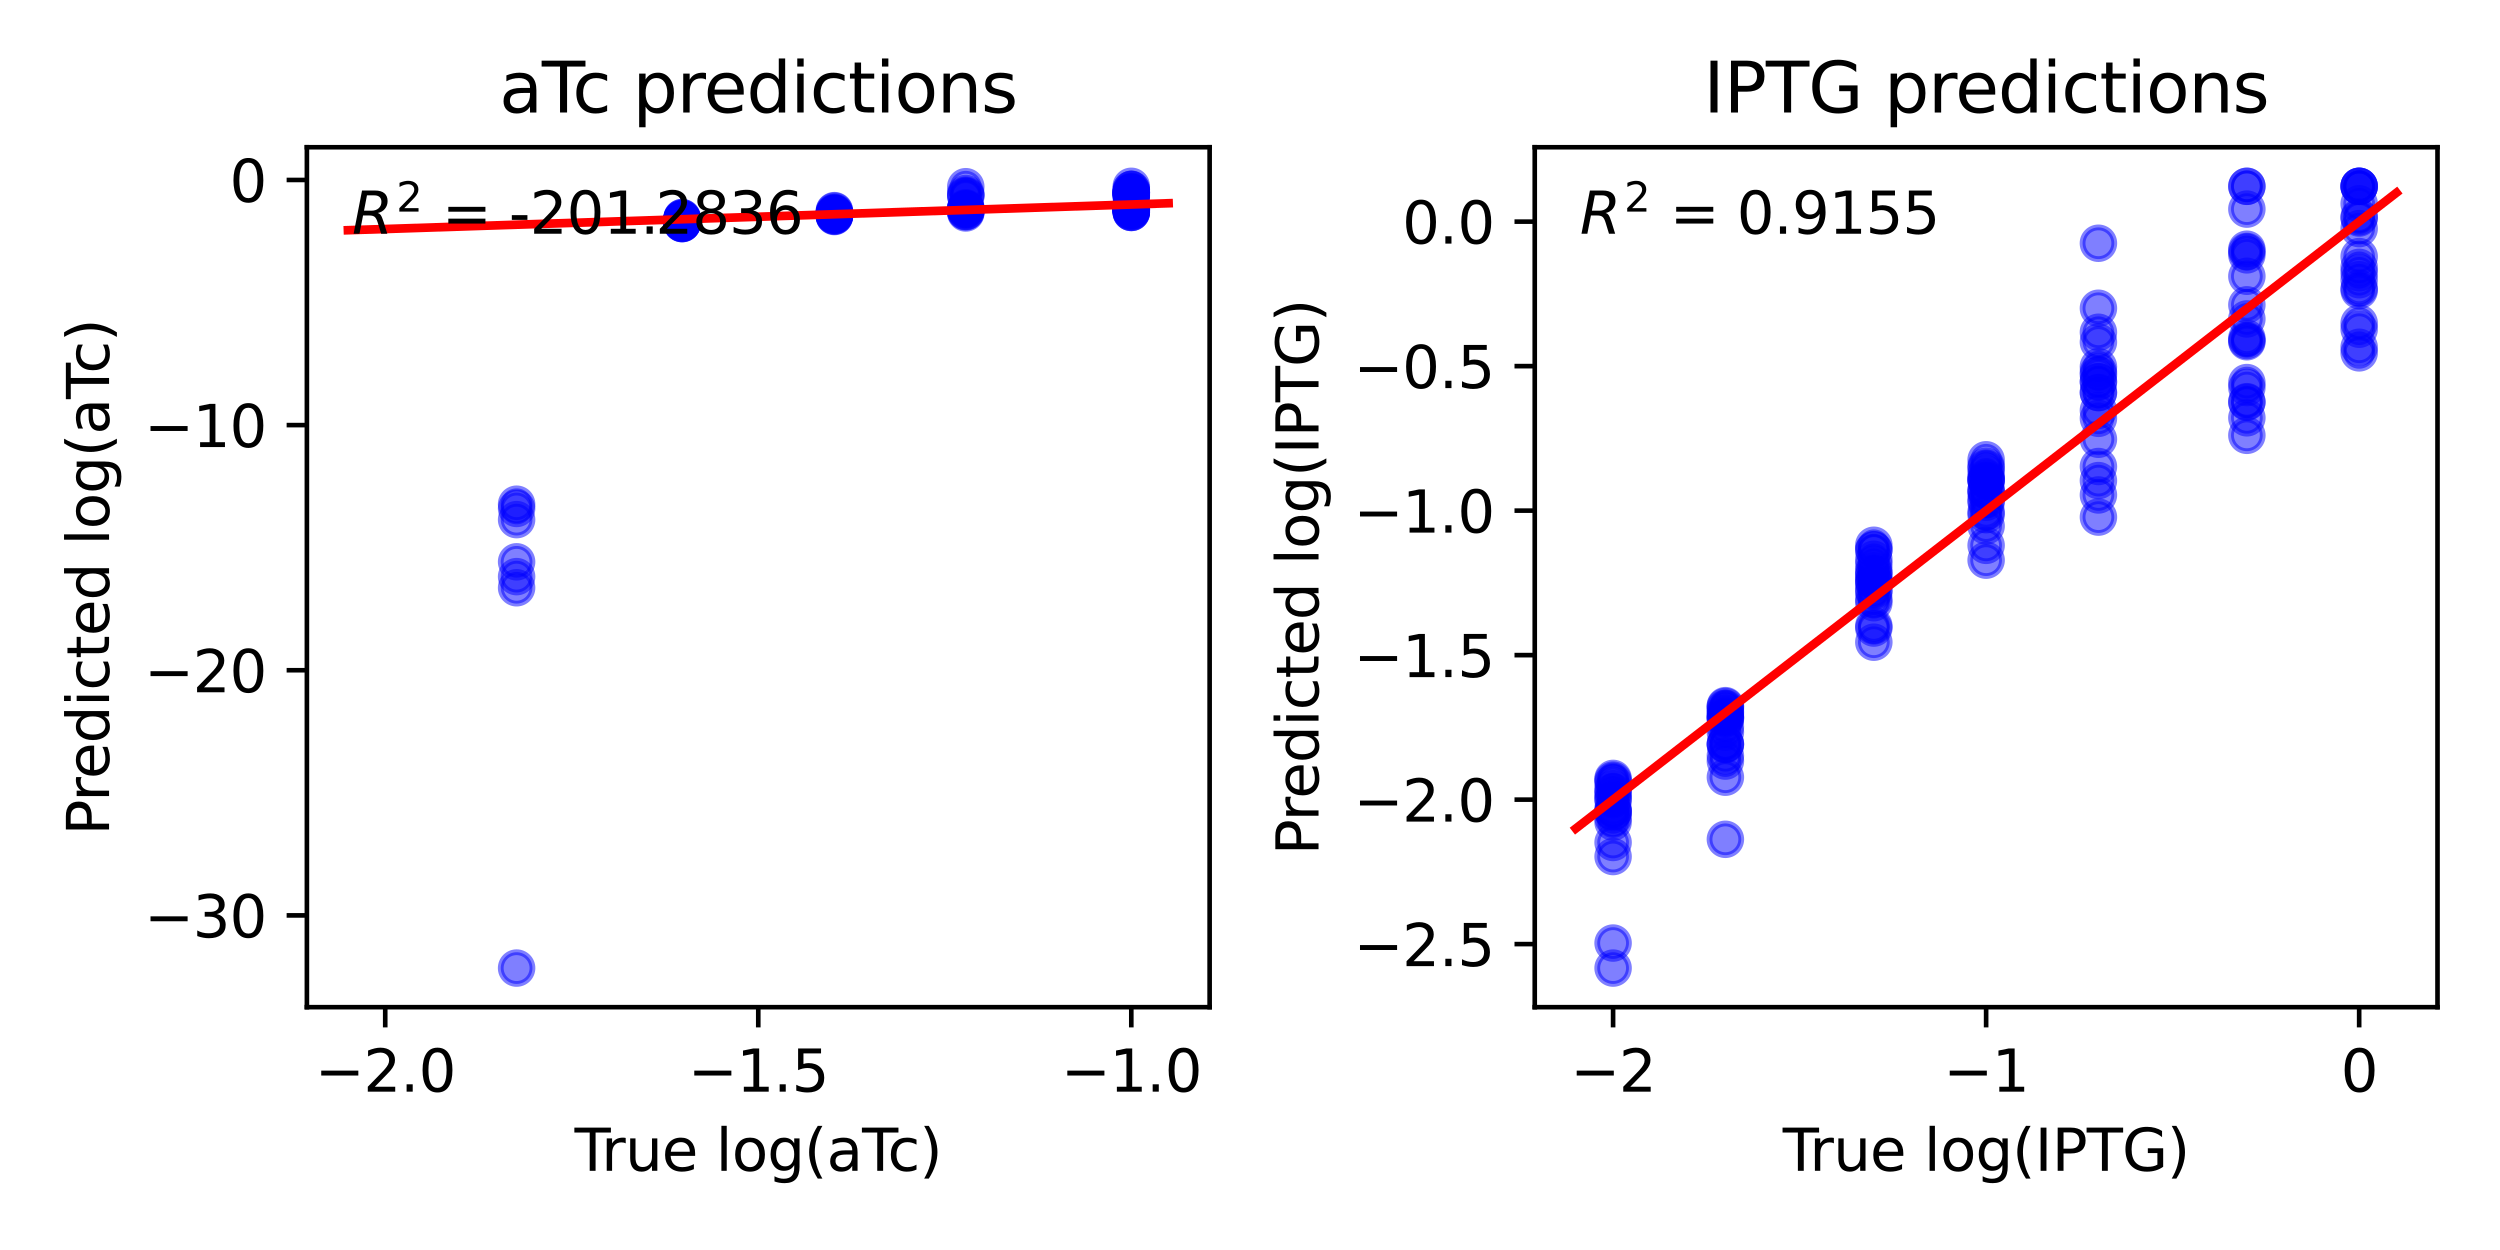 <?xml version="1.0" encoding="utf-8" standalone="no"?>
<!DOCTYPE svg PUBLIC "-//W3C//DTD SVG 1.1//EN"
  "http://www.w3.org/Graphics/SVG/1.1/DTD/svg11.dtd">
<svg xmlns:xlink="http://www.w3.org/1999/xlink" width="432pt" height="216pt" viewBox="0 0 432 216" xmlns="http://www.w3.org/2000/svg" version="1.1">
 <defs>
  <style type="text/css">*{stroke-linejoin: round; stroke-linecap: butt}</style>
 </defs>
 <g id="figure_1">
  <g id="patch_1">
   <path d="M 0 216 
L 432 216 
L 432 0 
L 0 0 
z
" style="fill: #ffffff"/>
  </g>
  <g id="axes_1">
   <g id="patch_2">
    <path d="M 53.03 174.04 
L 209.025 174.04 
L 209.025 25.44 
L 53.03 25.44 
z
" style="fill: #ffffff"/>
   </g>
   <g id="PathCollection_1">
    <defs>
     <path id="mba67f38545" d="M 0 2.739 
C 0.726 2.739 1.423 2.45 1.936 1.936 
C 2.45 1.423 2.739 0.726 2.739 0 
C 2.739 -0.726 2.45 -1.423 1.936 -1.936 
C 1.423 -2.45 0.726 -2.739 0 -2.739 
C -0.726 -2.739 -1.423 -2.45 -1.936 -1.936 
C -2.45 -1.423 -2.739 -0.726 -2.739 0 
C -2.739 0.726 -2.45 1.423 -1.936 1.936 
C -1.423 2.45 -0.726 2.739 0 2.739 
z
" style="stroke: #0000ff; stroke-opacity: 0.5"/>
    </defs>
    <g clip-path="url(#p2808f98bb7)">
     <use xlink:href="#mba67f38545" x="117.87" y="38.536" style="fill: #0000ff; fill-opacity: 0.5; stroke: #0000ff; stroke-opacity: 0.5"/>
     <use xlink:href="#mba67f38545" x="144.185" y="37.421" style="fill: #0000ff; fill-opacity: 0.5; stroke: #0000ff; stroke-opacity: 0.5"/>
     <use xlink:href="#mba67f38545" x="195.488" y="36.44" style="fill: #0000ff; fill-opacity: 0.5; stroke: #0000ff; stroke-opacity: 0.5"/>
     <use xlink:href="#mba67f38545" x="117.87" y="37.868" style="fill: #0000ff; fill-opacity: 0.5; stroke: #0000ff; stroke-opacity: 0.5"/>
     <use xlink:href="#mba67f38545" x="144.185" y="37.357" style="fill: #0000ff; fill-opacity: 0.5; stroke: #0000ff; stroke-opacity: 0.5"/>
     <use xlink:href="#mba67f38545" x="195.488" y="36.708" style="fill: #0000ff; fill-opacity: 0.5; stroke: #0000ff; stroke-opacity: 0.5"/>
     <use xlink:href="#mba67f38545" x="117.87" y="37.887" style="fill: #0000ff; fill-opacity: 0.5; stroke: #0000ff; stroke-opacity: 0.5"/>
     <use xlink:href="#mba67f38545" x="144.185" y="37.109" style="fill: #0000ff; fill-opacity: 0.5; stroke: #0000ff; stroke-opacity: 0.5"/>
     <use xlink:href="#mba67f38545" x="195.488" y="36.711" style="fill: #0000ff; fill-opacity: 0.5; stroke: #0000ff; stroke-opacity: 0.5"/>
     <use xlink:href="#mba67f38545" x="117.87" y="38.134" style="fill: #0000ff; fill-opacity: 0.5; stroke: #0000ff; stroke-opacity: 0.5"/>
     <use xlink:href="#mba67f38545" x="144.185" y="37.291" style="fill: #0000ff; fill-opacity: 0.5; stroke: #0000ff; stroke-opacity: 0.5"/>
     <use xlink:href="#mba67f38545" x="195.488" y="36.311" style="fill: #0000ff; fill-opacity: 0.5; stroke: #0000ff; stroke-opacity: 0.5"/>
     <use xlink:href="#mba67f38545" x="117.87" y="38.041" style="fill: #0000ff; fill-opacity: 0.5; stroke: #0000ff; stroke-opacity: 0.5"/>
     <use xlink:href="#mba67f38545" x="144.185" y="37.08" style="fill: #0000ff; fill-opacity: 0.5; stroke: #0000ff; stroke-opacity: 0.5"/>
     <use xlink:href="#mba67f38545" x="195.488" y="35.758" style="fill: #0000ff; fill-opacity: 0.5; stroke: #0000ff; stroke-opacity: 0.5"/>
     <use xlink:href="#mba67f38545" x="117.87" y="38.033" style="fill: #0000ff; fill-opacity: 0.5; stroke: #0000ff; stroke-opacity: 0.5"/>
     <use xlink:href="#mba67f38545" x="144.185" y="37.137" style="fill: #0000ff; fill-opacity: 0.5; stroke: #0000ff; stroke-opacity: 0.5"/>
     <use xlink:href="#mba67f38545" x="195.488" y="36.058" style="fill: #0000ff; fill-opacity: 0.5; stroke: #0000ff; stroke-opacity: 0.5"/>
     <use xlink:href="#mba67f38545" x="117.87" y="37.774" style="fill: #0000ff; fill-opacity: 0.5; stroke: #0000ff; stroke-opacity: 0.5"/>
     <use xlink:href="#mba67f38545" x="144.185" y="37.061" style="fill: #0000ff; fill-opacity: 0.5; stroke: #0000ff; stroke-opacity: 0.5"/>
     <use xlink:href="#mba67f38545" x="195.488" y="35.763" style="fill: #0000ff; fill-opacity: 0.5; stroke: #0000ff; stroke-opacity: 0.5"/>
     <use xlink:href="#mba67f38545" x="117.87" y="37.958" style="fill: #0000ff; fill-opacity: 0.5; stroke: #0000ff; stroke-opacity: 0.5"/>
     <use xlink:href="#mba67f38545" x="144.185" y="36.94" style="fill: #0000ff; fill-opacity: 0.5; stroke: #0000ff; stroke-opacity: 0.5"/>
     <use xlink:href="#mba67f38545" x="195.488" y="35.483" style="fill: #0000ff; fill-opacity: 0.5; stroke: #0000ff; stroke-opacity: 0.5"/>
     <use xlink:href="#mba67f38545" x="117.87" y="37.893" style="fill: #0000ff; fill-opacity: 0.5; stroke: #0000ff; stroke-opacity: 0.5"/>
     <use xlink:href="#mba67f38545" x="144.185" y="37.076" style="fill: #0000ff; fill-opacity: 0.5; stroke: #0000ff; stroke-opacity: 0.5"/>
     <use xlink:href="#mba67f38545" x="195.488" y="32.751" style="fill: #0000ff; fill-opacity: 0.5; stroke: #0000ff; stroke-opacity: 0.5"/>
     <use xlink:href="#mba67f38545" x="117.87" y="37.896" style="fill: #0000ff; fill-opacity: 0.5; stroke: #0000ff; stroke-opacity: 0.5"/>
     <use xlink:href="#mba67f38545" x="144.185" y="36.395" style="fill: #0000ff; fill-opacity: 0.5; stroke: #0000ff; stroke-opacity: 0.5"/>
     <use xlink:href="#mba67f38545" x="195.488" y="32.741" style="fill: #0000ff; fill-opacity: 0.5; stroke: #0000ff; stroke-opacity: 0.5"/>
     <use xlink:href="#mba67f38545" x="117.87" y="37.598" style="fill: #0000ff; fill-opacity: 0.5; stroke: #0000ff; stroke-opacity: 0.5"/>
     <use xlink:href="#mba67f38545" x="144.185" y="36.698" style="fill: #0000ff; fill-opacity: 0.5; stroke: #0000ff; stroke-opacity: 0.5"/>
     <use xlink:href="#mba67f38545" x="195.488" y="33.63" style="fill: #0000ff; fill-opacity: 0.5; stroke: #0000ff; stroke-opacity: 0.5"/>
     <use xlink:href="#mba67f38545" x="117.87" y="37.86" style="fill: #0000ff; fill-opacity: 0.5; stroke: #0000ff; stroke-opacity: 0.5"/>
     <use xlink:href="#mba67f38545" x="144.185" y="36.935" style="fill: #0000ff; fill-opacity: 0.5; stroke: #0000ff; stroke-opacity: 0.5"/>
     <use xlink:href="#mba67f38545" x="195.488" y="33.122" style="fill: #0000ff; fill-opacity: 0.5; stroke: #0000ff; stroke-opacity: 0.5"/>
     <use xlink:href="#mba67f38545" x="117.87" y="37.611" style="fill: #0000ff; fill-opacity: 0.5; stroke: #0000ff; stroke-opacity: 0.5"/>
     <use xlink:href="#mba67f38545" x="144.185" y="36.787" style="fill: #0000ff; fill-opacity: 0.5; stroke: #0000ff; stroke-opacity: 0.5"/>
     <use xlink:href="#mba67f38545" x="195.488" y="33.766" style="fill: #0000ff; fill-opacity: 0.5; stroke: #0000ff; stroke-opacity: 0.5"/>
     <use xlink:href="#mba67f38545" x="117.87" y="37.694" style="fill: #0000ff; fill-opacity: 0.5; stroke: #0000ff; stroke-opacity: 0.5"/>
     <use xlink:href="#mba67f38545" x="144.185" y="36.483" style="fill: #0000ff; fill-opacity: 0.5; stroke: #0000ff; stroke-opacity: 0.5"/>
     <use xlink:href="#mba67f38545" x="195.488" y="33.548" style="fill: #0000ff; fill-opacity: 0.5; stroke: #0000ff; stroke-opacity: 0.5"/>
     <use xlink:href="#mba67f38545" x="117.87" y="38.353" style="fill: #0000ff; fill-opacity: 0.5; stroke: #0000ff; stroke-opacity: 0.5"/>
     <use xlink:href="#mba67f38545" x="195.488" y="35.994" style="fill: #0000ff; fill-opacity: 0.5; stroke: #0000ff; stroke-opacity: 0.5"/>
     <use xlink:href="#mba67f38545" x="117.87" y="38.572" style="fill: #0000ff; fill-opacity: 0.5; stroke: #0000ff; stroke-opacity: 0.5"/>
     <use xlink:href="#mba67f38545" x="195.488" y="36.228" style="fill: #0000ff; fill-opacity: 0.5; stroke: #0000ff; stroke-opacity: 0.5"/>
     <use xlink:href="#mba67f38545" x="117.87" y="38.641" style="fill: #0000ff; fill-opacity: 0.5; stroke: #0000ff; stroke-opacity: 0.5"/>
     <use xlink:href="#mba67f38545" x="195.488" y="35.623" style="fill: #0000ff; fill-opacity: 0.5; stroke: #0000ff; stroke-opacity: 0.5"/>
     <use xlink:href="#mba67f38545" x="117.87" y="38.638" style="fill: #0000ff; fill-opacity: 0.5; stroke: #0000ff; stroke-opacity: 0.5"/>
     <use xlink:href="#mba67f38545" x="195.488" y="36.236" style="fill: #0000ff; fill-opacity: 0.5; stroke: #0000ff; stroke-opacity: 0.5"/>
     <use xlink:href="#mba67f38545" x="117.87" y="38.224" style="fill: #0000ff; fill-opacity: 0.5; stroke: #0000ff; stroke-opacity: 0.5"/>
     <use xlink:href="#mba67f38545" x="195.488" y="33.258" style="fill: #0000ff; fill-opacity: 0.5; stroke: #0000ff; stroke-opacity: 0.5"/>
     <use xlink:href="#mba67f38545" x="117.87" y="38.412" style="fill: #0000ff; fill-opacity: 0.5; stroke: #0000ff; stroke-opacity: 0.5"/>
     <use xlink:href="#mba67f38545" x="195.488" y="35.185" style="fill: #0000ff; fill-opacity: 0.5; stroke: #0000ff; stroke-opacity: 0.5"/>
     <use xlink:href="#mba67f38545" x="117.87" y="38.382" style="fill: #0000ff; fill-opacity: 0.5; stroke: #0000ff; stroke-opacity: 0.5"/>
     <use xlink:href="#mba67f38545" x="195.488" y="33.371" style="fill: #0000ff; fill-opacity: 0.5; stroke: #0000ff; stroke-opacity: 0.5"/>
     <use xlink:href="#mba67f38545" x="117.87" y="38.338" style="fill: #0000ff; fill-opacity: 0.5; stroke: #0000ff; stroke-opacity: 0.5"/>
     <use xlink:href="#mba67f38545" x="195.488" y="33.22" style="fill: #0000ff; fill-opacity: 0.5; stroke: #0000ff; stroke-opacity: 0.5"/>
     <use xlink:href="#mba67f38545" x="117.87" y="38.235" style="fill: #0000ff; fill-opacity: 0.5; stroke: #0000ff; stroke-opacity: 0.5"/>
     <use xlink:href="#mba67f38545" x="195.488" y="35.446" style="fill: #0000ff; fill-opacity: 0.5; stroke: #0000ff; stroke-opacity: 0.5"/>
     <use xlink:href="#mba67f38545" x="117.87" y="38.613" style="fill: #0000ff; fill-opacity: 0.5; stroke: #0000ff; stroke-opacity: 0.5"/>
     <use xlink:href="#mba67f38545" x="195.488" y="33.135" style="fill: #0000ff; fill-opacity: 0.5; stroke: #0000ff; stroke-opacity: 0.5"/>
     <use xlink:href="#mba67f38545" x="117.87" y="38.147" style="fill: #0000ff; fill-opacity: 0.5; stroke: #0000ff; stroke-opacity: 0.5"/>
     <use xlink:href="#mba67f38545" x="195.488" y="33.294" style="fill: #0000ff; fill-opacity: 0.5; stroke: #0000ff; stroke-opacity: 0.5"/>
     <use xlink:href="#mba67f38545" x="117.87" y="38.3" style="fill: #0000ff; fill-opacity: 0.5; stroke: #0000ff; stroke-opacity: 0.5"/>
     <use xlink:href="#mba67f38545" x="195.488" y="33.31" style="fill: #0000ff; fill-opacity: 0.5; stroke: #0000ff; stroke-opacity: 0.5"/>
     <use xlink:href="#mba67f38545" x="117.87" y="38.039" style="fill: #0000ff; fill-opacity: 0.5; stroke: #0000ff; stroke-opacity: 0.5"/>
     <use xlink:href="#mba67f38545" x="195.488" y="33.349" style="fill: #0000ff; fill-opacity: 0.5; stroke: #0000ff; stroke-opacity: 0.5"/>
     <use xlink:href="#mba67f38545" x="117.87" y="38.074" style="fill: #0000ff; fill-opacity: 0.5; stroke: #0000ff; stroke-opacity: 0.5"/>
     <use xlink:href="#mba67f38545" x="195.488" y="33.346" style="fill: #0000ff; fill-opacity: 0.5; stroke: #0000ff; stroke-opacity: 0.5"/>
     <use xlink:href="#mba67f38545" x="117.87" y="38.525" style="fill: #0000ff; fill-opacity: 0.5; stroke: #0000ff; stroke-opacity: 0.5"/>
     <use xlink:href="#mba67f38545" x="117.87" y="38.502" style="fill: #0000ff; fill-opacity: 0.5; stroke: #0000ff; stroke-opacity: 0.5"/>
     <use xlink:href="#mba67f38545" x="117.87" y="38.14" style="fill: #0000ff; fill-opacity: 0.5; stroke: #0000ff; stroke-opacity: 0.5"/>
     <use xlink:href="#mba67f38545" x="117.87" y="38.278" style="fill: #0000ff; fill-opacity: 0.5; stroke: #0000ff; stroke-opacity: 0.5"/>
     <use xlink:href="#mba67f38545" x="117.87" y="38.133" style="fill: #0000ff; fill-opacity: 0.5; stroke: #0000ff; stroke-opacity: 0.5"/>
     <use xlink:href="#mba67f38545" x="117.87" y="37.943" style="fill: #0000ff; fill-opacity: 0.5; stroke: #0000ff; stroke-opacity: 0.5"/>
     <use xlink:href="#mba67f38545" x="117.87" y="38.026" style="fill: #0000ff; fill-opacity: 0.5; stroke: #0000ff; stroke-opacity: 0.5"/>
     <use xlink:href="#mba67f38545" x="144.185" y="37.134" style="fill: #0000ff; fill-opacity: 0.5; stroke: #0000ff; stroke-opacity: 0.5"/>
     <use xlink:href="#mba67f38545" x="144.185" y="37.282" style="fill: #0000ff; fill-opacity: 0.5; stroke: #0000ff; stroke-opacity: 0.5"/>
     <use xlink:href="#mba67f38545" x="144.185" y="37.111" style="fill: #0000ff; fill-opacity: 0.5; stroke: #0000ff; stroke-opacity: 0.5"/>
     <use xlink:href="#mba67f38545" x="144.185" y="37.056" style="fill: #0000ff; fill-opacity: 0.5; stroke: #0000ff; stroke-opacity: 0.5"/>
     <use xlink:href="#mba67f38545" x="144.185" y="36.854" style="fill: #0000ff; fill-opacity: 0.5; stroke: #0000ff; stroke-opacity: 0.5"/>
     <use xlink:href="#mba67f38545" x="144.185" y="36.929" style="fill: #0000ff; fill-opacity: 0.5; stroke: #0000ff; stroke-opacity: 0.5"/>
     <use xlink:href="#mba67f38545" x="144.185" y="36.917" style="fill: #0000ff; fill-opacity: 0.5; stroke: #0000ff; stroke-opacity: 0.5"/>
     <use xlink:href="#mba67f38545" x="195.488" y="36.489" style="fill: #0000ff; fill-opacity: 0.5; stroke: #0000ff; stroke-opacity: 0.5"/>
     <use xlink:href="#mba67f38545" x="195.488" y="36.319" style="fill: #0000ff; fill-opacity: 0.5; stroke: #0000ff; stroke-opacity: 0.5"/>
     <use xlink:href="#mba67f38545" x="195.488" y="35.995" style="fill: #0000ff; fill-opacity: 0.5; stroke: #0000ff; stroke-opacity: 0.5"/>
     <use xlink:href="#mba67f38545" x="195.488" y="36.244" style="fill: #0000ff; fill-opacity: 0.5; stroke: #0000ff; stroke-opacity: 0.5"/>
     <use xlink:href="#mba67f38545" x="195.488" y="36.13" style="fill: #0000ff; fill-opacity: 0.5; stroke: #0000ff; stroke-opacity: 0.5"/>
     <use xlink:href="#mba67f38545" x="195.488" y="33.859" style="fill: #0000ff; fill-opacity: 0.5; stroke: #0000ff; stroke-opacity: 0.5"/>
     <use xlink:href="#mba67f38545" x="195.488" y="34.074" style="fill: #0000ff; fill-opacity: 0.5; stroke: #0000ff; stroke-opacity: 0.5"/>
     <use xlink:href="#mba67f38545" x="89.269" y="87.128" style="fill: #0000ff; fill-opacity: 0.5; stroke: #0000ff; stroke-opacity: 0.5"/>
     <use xlink:href="#mba67f38545" x="89.269" y="87.86" style="fill: #0000ff; fill-opacity: 0.5; stroke: #0000ff; stroke-opacity: 0.5"/>
     <use xlink:href="#mba67f38545" x="89.269" y="101.564" style="fill: #0000ff; fill-opacity: 0.5; stroke: #0000ff; stroke-opacity: 0.5"/>
     <use xlink:href="#mba67f38545" x="89.269" y="97.082" style="fill: #0000ff; fill-opacity: 0.5; stroke: #0000ff; stroke-opacity: 0.5"/>
     <use xlink:href="#mba67f38545" x="89.269" y="89.793" style="fill: #0000ff; fill-opacity: 0.5; stroke: #0000ff; stroke-opacity: 0.5"/>
     <use xlink:href="#mba67f38545" x="89.269" y="99.643" style="fill: #0000ff; fill-opacity: 0.5; stroke: #0000ff; stroke-opacity: 0.5"/>
     <use xlink:href="#mba67f38545" x="89.269" y="167.285" style="fill: #0000ff; fill-opacity: 0.5; stroke: #0000ff; stroke-opacity: 0.5"/>
     <use xlink:href="#mba67f38545" x="166.887" y="36.611" style="fill: #0000ff; fill-opacity: 0.5; stroke: #0000ff; stroke-opacity: 0.5"/>
     <use xlink:href="#mba67f38545" x="166.887" y="36.525" style="fill: #0000ff; fill-opacity: 0.5; stroke: #0000ff; stroke-opacity: 0.5"/>
     <use xlink:href="#mba67f38545" x="166.887" y="36.164" style="fill: #0000ff; fill-opacity: 0.5; stroke: #0000ff; stroke-opacity: 0.5"/>
     <use xlink:href="#mba67f38545" x="166.887" y="36.213" style="fill: #0000ff; fill-opacity: 0.5; stroke: #0000ff; stroke-opacity: 0.5"/>
     <use xlink:href="#mba67f38545" x="166.887" y="33.438" style="fill: #0000ff; fill-opacity: 0.5; stroke: #0000ff; stroke-opacity: 0.5"/>
     <use xlink:href="#mba67f38545" x="166.887" y="33.882" style="fill: #0000ff; fill-opacity: 0.5; stroke: #0000ff; stroke-opacity: 0.5"/>
     <use xlink:href="#mba67f38545" x="166.887" y="36.078" style="fill: #0000ff; fill-opacity: 0.5; stroke: #0000ff; stroke-opacity: 0.5"/>
     <use xlink:href="#mba67f38545" x="117.87" y="38.329" style="fill: #0000ff; fill-opacity: 0.5; stroke: #0000ff; stroke-opacity: 0.5"/>
     <use xlink:href="#mba67f38545" x="117.87" y="38.24" style="fill: #0000ff; fill-opacity: 0.5; stroke: #0000ff; stroke-opacity: 0.5"/>
     <use xlink:href="#mba67f38545" x="117.87" y="38.089" style="fill: #0000ff; fill-opacity: 0.5; stroke: #0000ff; stroke-opacity: 0.5"/>
     <use xlink:href="#mba67f38545" x="117.87" y="37.986" style="fill: #0000ff; fill-opacity: 0.5; stroke: #0000ff; stroke-opacity: 0.5"/>
     <use xlink:href="#mba67f38545" x="117.87" y="37.861" style="fill: #0000ff; fill-opacity: 0.5; stroke: #0000ff; stroke-opacity: 0.5"/>
     <use xlink:href="#mba67f38545" x="117.87" y="37.99" style="fill: #0000ff; fill-opacity: 0.5; stroke: #0000ff; stroke-opacity: 0.5"/>
     <use xlink:href="#mba67f38545" x="117.87" y="37.953" style="fill: #0000ff; fill-opacity: 0.5; stroke: #0000ff; stroke-opacity: 0.5"/>
     <use xlink:href="#mba67f38545" x="195.488" y="36.563" style="fill: #0000ff; fill-opacity: 0.5; stroke: #0000ff; stroke-opacity: 0.5"/>
     <use xlink:href="#mba67f38545" x="195.488" y="36.69" style="fill: #0000ff; fill-opacity: 0.5; stroke: #0000ff; stroke-opacity: 0.5"/>
     <use xlink:href="#mba67f38545" x="195.488" y="36.361" style="fill: #0000ff; fill-opacity: 0.5; stroke: #0000ff; stroke-opacity: 0.5"/>
     <use xlink:href="#mba67f38545" x="195.488" y="36.204" style="fill: #0000ff; fill-opacity: 0.5; stroke: #0000ff; stroke-opacity: 0.5"/>
     <use xlink:href="#mba67f38545" x="195.488" y="32.195" style="fill: #0000ff; fill-opacity: 0.5; stroke: #0000ff; stroke-opacity: 0.5"/>
     <use xlink:href="#mba67f38545" x="195.488" y="36.173" style="fill: #0000ff; fill-opacity: 0.5; stroke: #0000ff; stroke-opacity: 0.5"/>
     <use xlink:href="#mba67f38545" x="195.488" y="35.806" style="fill: #0000ff; fill-opacity: 0.5; stroke: #0000ff; stroke-opacity: 0.5"/>
     <use xlink:href="#mba67f38545" x="166.887" y="36.804" style="fill: #0000ff; fill-opacity: 0.5; stroke: #0000ff; stroke-opacity: 0.5"/>
     <use xlink:href="#mba67f38545" x="166.887" y="36.499" style="fill: #0000ff; fill-opacity: 0.5; stroke: #0000ff; stroke-opacity: 0.5"/>
     <use xlink:href="#mba67f38545" x="166.887" y="36.038" style="fill: #0000ff; fill-opacity: 0.5; stroke: #0000ff; stroke-opacity: 0.5"/>
     <use xlink:href="#mba67f38545" x="166.887" y="36.103" style="fill: #0000ff; fill-opacity: 0.5; stroke: #0000ff; stroke-opacity: 0.5"/>
     <use xlink:href="#mba67f38545" x="166.887" y="35.88" style="fill: #0000ff; fill-opacity: 0.5; stroke: #0000ff; stroke-opacity: 0.5"/>
     <use xlink:href="#mba67f38545" x="166.887" y="32.263" style="fill: #0000ff; fill-opacity: 0.5; stroke: #0000ff; stroke-opacity: 0.5"/>
     <use xlink:href="#mba67f38545" x="166.887" y="33.738" style="fill: #0000ff; fill-opacity: 0.5; stroke: #0000ff; stroke-opacity: 0.5"/>
    </g>
   </g>
   <g id="matplotlib.axis_1">
    <g id="xtick_1">
     <g id="line2d_1">
      <defs>
       <path id="m6c2f26cbd9" d="M 0 0 
L 0 3.5 
" style="stroke: #000000; stroke-width: 0.8"/>
      </defs>
      <g>
       <use xlink:href="#m6c2f26cbd9" x="66.567" y="174.04" style="stroke: #000000; stroke-width: 0.8"/>
      </g>
     </g>
     <g id="text_1">
      <!-- −2.0 -->
      <g transform="translate(54.425 188.638) scale(0.1 -0.1)">
       <defs>
        <path id="DejaVuSans-2212" d="M 678 2272 
L 4684 2272 
L 4684 1741 
L 678 1741 
L 678 2272 
z
" transform="scale(0.016)"/>
        <path id="DejaVuSans-32" d="M 1228 531 
L 3431 531 
L 3431 0 
L 469 0 
L 469 531 
Q 828 903 1448 1529 
Q 2069 2156 2228 2338 
Q 2531 2678 2651 2914 
Q 2772 3150 2772 3378 
Q 2772 3750 2511 3984 
Q 2250 4219 1831 4219 
Q 1534 4219 1204 4116 
Q 875 4013 500 3803 
L 500 4441 
Q 881 4594 1212 4672 
Q 1544 4750 1819 4750 
Q 2544 4750 2975 4387 
Q 3406 4025 3406 3419 
Q 3406 3131 3298 2873 
Q 3191 2616 2906 2266 
Q 2828 2175 2409 1742 
Q 1991 1309 1228 531 
z
" transform="scale(0.016)"/>
        <path id="DejaVuSans-2e" d="M 684 794 
L 1344 794 
L 1344 0 
L 684 0 
L 684 794 
z
" transform="scale(0.016)"/>
        <path id="DejaVuSans-30" d="M 2034 4250 
Q 1547 4250 1301 3770 
Q 1056 3291 1056 2328 
Q 1056 1369 1301 889 
Q 1547 409 2034 409 
Q 2525 409 2770 889 
Q 3016 1369 3016 2328 
Q 3016 3291 2770 3770 
Q 2525 4250 2034 4250 
z
M 2034 4750 
Q 2819 4750 3233 4129 
Q 3647 3509 3647 2328 
Q 3647 1150 3233 529 
Q 2819 -91 2034 -91 
Q 1250 -91 836 529 
Q 422 1150 422 2328 
Q 422 3509 836 4129 
Q 1250 4750 2034 4750 
z
" transform="scale(0.016)"/>
       </defs>
       <use xlink:href="#DejaVuSans-2212"/>
       <use xlink:href="#DejaVuSans-32" x="83.789"/>
       <use xlink:href="#DejaVuSans-2e" x="147.412"/>
       <use xlink:href="#DejaVuSans-30" x="179.199"/>
      </g>
     </g>
    </g>
    <g id="xtick_2">
     <g id="line2d_2">
      <g>
       <use xlink:href="#m6c2f26cbd9" x="131.028" y="174.04" style="stroke: #000000; stroke-width: 0.8"/>
      </g>
     </g>
     <g id="text_2">
      <!-- −1.5 -->
      <g transform="translate(118.886 188.638) scale(0.1 -0.1)">
       <defs>
        <path id="DejaVuSans-31" d="M 794 531 
L 1825 531 
L 1825 4091 
L 703 3866 
L 703 4441 
L 1819 4666 
L 2450 4666 
L 2450 531 
L 3481 531 
L 3481 0 
L 794 0 
L 794 531 
z
" transform="scale(0.016)"/>
        <path id="DejaVuSans-35" d="M 691 4666 
L 3169 4666 
L 3169 4134 
L 1269 4134 
L 1269 2991 
Q 1406 3038 1543 3061 
Q 1681 3084 1819 3084 
Q 2600 3084 3056 2656 
Q 3513 2228 3513 1497 
Q 3513 744 3044 326 
Q 2575 -91 1722 -91 
Q 1428 -91 1123 -41 
Q 819 9 494 109 
L 494 744 
Q 775 591 1075 516 
Q 1375 441 1709 441 
Q 2250 441 2565 725 
Q 2881 1009 2881 1497 
Q 2881 1984 2565 2268 
Q 2250 2553 1709 2553 
Q 1456 2553 1204 2497 
Q 953 2441 691 2322 
L 691 4666 
z
" transform="scale(0.016)"/>
       </defs>
       <use xlink:href="#DejaVuSans-2212"/>
       <use xlink:href="#DejaVuSans-31" x="83.789"/>
       <use xlink:href="#DejaVuSans-2e" x="147.412"/>
       <use xlink:href="#DejaVuSans-35" x="179.199"/>
      </g>
     </g>
    </g>
    <g id="xtick_3">
     <g id="line2d_3">
      <g>
       <use xlink:href="#m6c2f26cbd9" x="195.488" y="174.04" style="stroke: #000000; stroke-width: 0.8"/>
      </g>
     </g>
     <g id="text_3">
      <!-- −1.0 -->
      <g transform="translate(183.347 188.638) scale(0.1 -0.1)">
       <use xlink:href="#DejaVuSans-2212"/>
       <use xlink:href="#DejaVuSans-31" x="83.789"/>
       <use xlink:href="#DejaVuSans-2e" x="147.412"/>
       <use xlink:href="#DejaVuSans-30" x="179.199"/>
      </g>
     </g>
    </g>
    <g id="text_4">
     <!-- True log(aTc) -->
     <g transform="translate(99.28 202.317) scale(0.1 -0.1)">
      <defs>
       <path id="DejaVuSans-54" d="M -19 4666 
L 3928 4666 
L 3928 4134 
L 2272 4134 
L 2272 0 
L 1638 0 
L 1638 4134 
L -19 4134 
L -19 4666 
z
" transform="scale(0.016)"/>
       <path id="DejaVuSans-72" d="M 2631 2963 
Q 2534 3019 2420 3045 
Q 2306 3072 2169 3072 
Q 1681 3072 1420 2755 
Q 1159 2438 1159 1844 
L 1159 0 
L 581 0 
L 581 3500 
L 1159 3500 
L 1159 2956 
Q 1341 3275 1631 3429 
Q 1922 3584 2338 3584 
Q 2397 3584 2469 3576 
Q 2541 3569 2628 3553 
L 2631 2963 
z
" transform="scale(0.016)"/>
       <path id="DejaVuSans-75" d="M 544 1381 
L 544 3500 
L 1119 3500 
L 1119 1403 
Q 1119 906 1312 657 
Q 1506 409 1894 409 
Q 2359 409 2629 706 
Q 2900 1003 2900 1516 
L 2900 3500 
L 3475 3500 
L 3475 0 
L 2900 0 
L 2900 538 
Q 2691 219 2414 64 
Q 2138 -91 1772 -91 
Q 1169 -91 856 284 
Q 544 659 544 1381 
z
M 1991 3584 
L 1991 3584 
z
" transform="scale(0.016)"/>
       <path id="DejaVuSans-65" d="M 3597 1894 
L 3597 1613 
L 953 1613 
Q 991 1019 1311 708 
Q 1631 397 2203 397 
Q 2534 397 2845 478 
Q 3156 559 3463 722 
L 3463 178 
Q 3153 47 2828 -22 
Q 2503 -91 2169 -91 
Q 1331 -91 842 396 
Q 353 884 353 1716 
Q 353 2575 817 3079 
Q 1281 3584 2069 3584 
Q 2775 3584 3186 3129 
Q 3597 2675 3597 1894 
z
M 3022 2063 
Q 3016 2534 2758 2815 
Q 2500 3097 2075 3097 
Q 1594 3097 1305 2825 
Q 1016 2553 972 2059 
L 3022 2063 
z
" transform="scale(0.016)"/>
       <path id="DejaVuSans-20" transform="scale(0.016)"/>
       <path id="DejaVuSans-6c" d="M 603 4863 
L 1178 4863 
L 1178 0 
L 603 0 
L 603 4863 
z
" transform="scale(0.016)"/>
       <path id="DejaVuSans-6f" d="M 1959 3097 
Q 1497 3097 1228 2736 
Q 959 2375 959 1747 
Q 959 1119 1226 758 
Q 1494 397 1959 397 
Q 2419 397 2687 759 
Q 2956 1122 2956 1747 
Q 2956 2369 2687 2733 
Q 2419 3097 1959 3097 
z
M 1959 3584 
Q 2709 3584 3137 3096 
Q 3566 2609 3566 1747 
Q 3566 888 3137 398 
Q 2709 -91 1959 -91 
Q 1206 -91 779 398 
Q 353 888 353 1747 
Q 353 2609 779 3096 
Q 1206 3584 1959 3584 
z
" transform="scale(0.016)"/>
       <path id="DejaVuSans-67" d="M 2906 1791 
Q 2906 2416 2648 2759 
Q 2391 3103 1925 3103 
Q 1463 3103 1205 2759 
Q 947 2416 947 1791 
Q 947 1169 1205 825 
Q 1463 481 1925 481 
Q 2391 481 2648 825 
Q 2906 1169 2906 1791 
z
M 3481 434 
Q 3481 -459 3084 -895 
Q 2688 -1331 1869 -1331 
Q 1566 -1331 1297 -1286 
Q 1028 -1241 775 -1147 
L 775 -588 
Q 1028 -725 1275 -790 
Q 1522 -856 1778 -856 
Q 2344 -856 2625 -561 
Q 2906 -266 2906 331 
L 2906 616 
Q 2728 306 2450 153 
Q 2172 0 1784 0 
Q 1141 0 747 490 
Q 353 981 353 1791 
Q 353 2603 747 3093 
Q 1141 3584 1784 3584 
Q 2172 3584 2450 3431 
Q 2728 3278 2906 2969 
L 2906 3500 
L 3481 3500 
L 3481 434 
z
" transform="scale(0.016)"/>
       <path id="DejaVuSans-28" d="M 1984 4856 
Q 1566 4138 1362 3434 
Q 1159 2731 1159 2009 
Q 1159 1288 1364 580 
Q 1569 -128 1984 -844 
L 1484 -844 
Q 1016 -109 783 600 
Q 550 1309 550 2009 
Q 550 2706 781 3412 
Q 1013 4119 1484 4856 
L 1984 4856 
z
" transform="scale(0.016)"/>
       <path id="DejaVuSans-61" d="M 2194 1759 
Q 1497 1759 1228 1600 
Q 959 1441 959 1056 
Q 959 750 1161 570 
Q 1363 391 1709 391 
Q 2188 391 2477 730 
Q 2766 1069 2766 1631 
L 2766 1759 
L 2194 1759 
z
M 3341 1997 
L 3341 0 
L 2766 0 
L 2766 531 
Q 2569 213 2275 61 
Q 1981 -91 1556 -91 
Q 1019 -91 701 211 
Q 384 513 384 1019 
Q 384 1609 779 1909 
Q 1175 2209 1959 2209 
L 2766 2209 
L 2766 2266 
Q 2766 2663 2505 2880 
Q 2244 3097 1772 3097 
Q 1472 3097 1187 3025 
Q 903 2953 641 2809 
L 641 3341 
Q 956 3463 1253 3523 
Q 1550 3584 1831 3584 
Q 2591 3584 2966 3190 
Q 3341 2797 3341 1997 
z
" transform="scale(0.016)"/>
       <path id="DejaVuSans-63" d="M 3122 3366 
L 3122 2828 
Q 2878 2963 2633 3030 
Q 2388 3097 2138 3097 
Q 1578 3097 1268 2742 
Q 959 2388 959 1747 
Q 959 1106 1268 751 
Q 1578 397 2138 397 
Q 2388 397 2633 464 
Q 2878 531 3122 666 
L 3122 134 
Q 2881 22 2623 -34 
Q 2366 -91 2075 -91 
Q 1284 -91 818 406 
Q 353 903 353 1747 
Q 353 2603 823 3093 
Q 1294 3584 2113 3584 
Q 2378 3584 2631 3529 
Q 2884 3475 3122 3366 
z
" transform="scale(0.016)"/>
       <path id="DejaVuSans-29" d="M 513 4856 
L 1013 4856 
Q 1481 4119 1714 3412 
Q 1947 2706 1947 2009 
Q 1947 1309 1714 600 
Q 1481 -109 1013 -844 
L 513 -844 
Q 928 -128 1133 580 
Q 1338 1288 1338 2009 
Q 1338 2731 1133 3434 
Q 928 4138 513 4856 
z
" transform="scale(0.016)"/>
      </defs>
      <use xlink:href="#DejaVuSans-54"/>
      <use xlink:href="#DejaVuSans-72" x="46.334"/>
      <use xlink:href="#DejaVuSans-75" x="87.447"/>
      <use xlink:href="#DejaVuSans-65" x="150.826"/>
      <use xlink:href="#DejaVuSans-20" x="212.35"/>
      <use xlink:href="#DejaVuSans-6c" x="244.137"/>
      <use xlink:href="#DejaVuSans-6f" x="271.92"/>
      <use xlink:href="#DejaVuSans-67" x="333.102"/>
      <use xlink:href="#DejaVuSans-28" x="396.578"/>
      <use xlink:href="#DejaVuSans-61" x="435.592"/>
      <use xlink:href="#DejaVuSans-54" x="496.871"/>
      <use xlink:href="#DejaVuSans-63" x="540.955"/>
      <use xlink:href="#DejaVuSans-29" x="595.936"/>
     </g>
    </g>
   </g>
   <g id="matplotlib.axis_2">
    <g id="ytick_1">
     <g id="line2d_4">
      <defs>
       <path id="maaf87873c6" d="M 0 0 
L -3.5 0 
" style="stroke: #000000; stroke-width: 0.8"/>
      </defs>
      <g>
       <use xlink:href="#maaf87873c6" x="53.03" y="158.179" style="stroke: #000000; stroke-width: 0.8"/>
      </g>
     </g>
     <g id="text_5">
      <!-- −30 -->
      <g transform="translate(24.925 161.979) scale(0.1 -0.1)">
       <defs>
        <path id="DejaVuSans-33" d="M 2597 2516 
Q 3050 2419 3304 2112 
Q 3559 1806 3559 1356 
Q 3559 666 3084 287 
Q 2609 -91 1734 -91 
Q 1441 -91 1130 -33 
Q 819 25 488 141 
L 488 750 
Q 750 597 1062 519 
Q 1375 441 1716 441 
Q 2309 441 2620 675 
Q 2931 909 2931 1356 
Q 2931 1769 2642 2001 
Q 2353 2234 1838 2234 
L 1294 2234 
L 1294 2753 
L 1863 2753 
Q 2328 2753 2575 2939 
Q 2822 3125 2822 3475 
Q 2822 3834 2567 4026 
Q 2313 4219 1838 4219 
Q 1578 4219 1281 4162 
Q 984 4106 628 3988 
L 628 4550 
Q 988 4650 1302 4700 
Q 1616 4750 1894 4750 
Q 2613 4750 3031 4423 
Q 3450 4097 3450 3541 
Q 3450 3153 3228 2886 
Q 3006 2619 2597 2516 
z
" transform="scale(0.016)"/>
       </defs>
       <use xlink:href="#DejaVuSans-2212"/>
       <use xlink:href="#DejaVuSans-33" x="83.789"/>
       <use xlink:href="#DejaVuSans-30" x="147.412"/>
      </g>
     </g>
    </g>
    <g id="ytick_2">
     <g id="line2d_5">
      <g>
       <use xlink:href="#maaf87873c6" x="53.03" y="115.818" style="stroke: #000000; stroke-width: 0.8"/>
      </g>
     </g>
     <g id="text_6">
      <!-- −20 -->
      <g transform="translate(24.925 119.618) scale(0.1 -0.1)">
       <use xlink:href="#DejaVuSans-2212"/>
       <use xlink:href="#DejaVuSans-32" x="83.789"/>
       <use xlink:href="#DejaVuSans-30" x="147.412"/>
      </g>
     </g>
    </g>
    <g id="ytick_3">
     <g id="line2d_6">
      <g>
       <use xlink:href="#maaf87873c6" x="53.03" y="73.458" style="stroke: #000000; stroke-width: 0.8"/>
      </g>
     </g>
     <g id="text_7">
      <!-- −10 -->
      <g transform="translate(24.925 77.257) scale(0.1 -0.1)">
       <use xlink:href="#DejaVuSans-2212"/>
       <use xlink:href="#DejaVuSans-31" x="83.789"/>
       <use xlink:href="#DejaVuSans-30" x="147.412"/>
      </g>
     </g>
    </g>
    <g id="ytick_4">
     <g id="line2d_7">
      <g>
       <use xlink:href="#maaf87873c6" x="53.03" y="31.097" style="stroke: #000000; stroke-width: 0.8"/>
      </g>
     </g>
     <g id="text_8">
      <!-- 0 -->
      <g transform="translate(39.667 34.896) scale(0.1 -0.1)">
       <use xlink:href="#DejaVuSans-30"/>
      </g>
     </g>
    </g>
    <g id="text_9">
     <!-- Predicted log(aTc) -->
     <g transform="translate(18.846 144.341) rotate(-90) scale(0.1 -0.1)">
      <defs>
       <path id="DejaVuSans-50" d="M 1259 4147 
L 1259 2394 
L 2053 2394 
Q 2494 2394 2734 2622 
Q 2975 2850 2975 3272 
Q 2975 3691 2734 3919 
Q 2494 4147 2053 4147 
L 1259 4147 
z
M 628 4666 
L 2053 4666 
Q 2838 4666 3239 4311 
Q 3641 3956 3641 3272 
Q 3641 2581 3239 2228 
Q 2838 1875 2053 1875 
L 1259 1875 
L 1259 0 
L 628 0 
L 628 4666 
z
" transform="scale(0.016)"/>
       <path id="DejaVuSans-64" d="M 2906 2969 
L 2906 4863 
L 3481 4863 
L 3481 0 
L 2906 0 
L 2906 525 
Q 2725 213 2448 61 
Q 2172 -91 1784 -91 
Q 1150 -91 751 415 
Q 353 922 353 1747 
Q 353 2572 751 3078 
Q 1150 3584 1784 3584 
Q 2172 3584 2448 3432 
Q 2725 3281 2906 2969 
z
M 947 1747 
Q 947 1113 1208 752 
Q 1469 391 1925 391 
Q 2381 391 2643 752 
Q 2906 1113 2906 1747 
Q 2906 2381 2643 2742 
Q 2381 3103 1925 3103 
Q 1469 3103 1208 2742 
Q 947 2381 947 1747 
z
" transform="scale(0.016)"/>
       <path id="DejaVuSans-69" d="M 603 3500 
L 1178 3500 
L 1178 0 
L 603 0 
L 603 3500 
z
M 603 4863 
L 1178 4863 
L 1178 4134 
L 603 4134 
L 603 4863 
z
" transform="scale(0.016)"/>
       <path id="DejaVuSans-74" d="M 1172 4494 
L 1172 3500 
L 2356 3500 
L 2356 3053 
L 1172 3053 
L 1172 1153 
Q 1172 725 1289 603 
Q 1406 481 1766 481 
L 2356 481 
L 2356 0 
L 1766 0 
Q 1100 0 847 248 
Q 594 497 594 1153 
L 594 3053 
L 172 3053 
L 172 3500 
L 594 3500 
L 594 4494 
L 1172 4494 
z
" transform="scale(0.016)"/>
      </defs>
      <use xlink:href="#DejaVuSans-50"/>
      <use xlink:href="#DejaVuSans-72" x="58.553"/>
      <use xlink:href="#DejaVuSans-65" x="97.416"/>
      <use xlink:href="#DejaVuSans-64" x="158.939"/>
      <use xlink:href="#DejaVuSans-69" x="222.416"/>
      <use xlink:href="#DejaVuSans-63" x="250.199"/>
      <use xlink:href="#DejaVuSans-74" x="305.18"/>
      <use xlink:href="#DejaVuSans-65" x="344.389"/>
      <use xlink:href="#DejaVuSans-64" x="405.912"/>
      <use xlink:href="#DejaVuSans-20" x="469.389"/>
      <use xlink:href="#DejaVuSans-6c" x="501.176"/>
      <use xlink:href="#DejaVuSans-6f" x="528.959"/>
      <use xlink:href="#DejaVuSans-67" x="590.141"/>
      <use xlink:href="#DejaVuSans-28" x="653.617"/>
      <use xlink:href="#DejaVuSans-61" x="692.631"/>
      <use xlink:href="#DejaVuSans-54" x="753.91"/>
      <use xlink:href="#DejaVuSans-63" x="797.994"/>
      <use xlink:href="#DejaVuSans-29" x="852.975"/>
     </g>
    </g>
   </g>
   <g id="line2d_8">
    <path d="M 60.121 39.781 
L 201.934 35.121 
" clip-path="url(#p2808f98bb7)" style="fill: none; stroke: #ff0000; stroke-width: 1.5; stroke-linecap: square"/>
   </g>
   <g id="patch_3">
    <path d="M 53.03 174.04 
L 53.03 25.44 
" style="fill: none; stroke: #000000; stroke-width: 0.8; stroke-linejoin: miter; stroke-linecap: square"/>
   </g>
   <g id="patch_4">
    <path d="M 209.025 174.04 
L 209.025 25.44 
" style="fill: none; stroke: #000000; stroke-width: 0.8; stroke-linejoin: miter; stroke-linecap: square"/>
   </g>
   <g id="patch_5">
    <path d="M 53.03 174.04 
L 209.025 174.04 
" style="fill: none; stroke: #000000; stroke-width: 0.8; stroke-linejoin: miter; stroke-linecap: square"/>
   </g>
   <g id="patch_6">
    <path d="M 53.03 25.44 
L 209.025 25.44 
" style="fill: none; stroke: #000000; stroke-width: 0.8; stroke-linejoin: miter; stroke-linecap: square"/>
   </g>
   <g id="text_10">
    <!-- $R^2$ = -201.2836 -->
    <g transform="translate(60.83 40.468) scale(0.1 -0.1)">
     <defs>
      <path id="DejaVuSans-Oblique-52" d="M 1613 4147 
L 1294 2491 
L 2106 2491 
Q 2584 2491 2879 2755 
Q 3175 3019 3175 3444 
Q 3175 3784 2976 3965 
Q 2778 4147 2406 4147 
L 1613 4147 
z
M 2772 2241 
Q 2972 2194 3105 2009 
Q 3238 1825 3413 1275 
L 3809 0 
L 3144 0 
L 2778 1197 
Q 2638 1659 2453 1815 
Q 2269 1972 1888 1972 
L 1191 1972 
L 806 0 
L 172 0 
L 1081 4666 
L 2503 4666 
Q 3150 4666 3495 4373 
Q 3841 4081 3841 3531 
Q 3841 3044 3547 2687 
Q 3253 2331 2772 2241 
z
" transform="scale(0.016)"/>
      <path id="DejaVuSans-3d" d="M 678 2906 
L 4684 2906 
L 4684 2381 
L 678 2381 
L 678 2906 
z
M 678 1631 
L 4684 1631 
L 4684 1100 
L 678 1100 
L 678 1631 
z
" transform="scale(0.016)"/>
      <path id="DejaVuSans-2d" d="M 313 2009 
L 1997 2009 
L 1997 1497 
L 313 1497 
L 313 2009 
z
" transform="scale(0.016)"/>
      <path id="DejaVuSans-38" d="M 2034 2216 
Q 1584 2216 1326 1975 
Q 1069 1734 1069 1313 
Q 1069 891 1326 650 
Q 1584 409 2034 409 
Q 2484 409 2743 651 
Q 3003 894 3003 1313 
Q 3003 1734 2745 1975 
Q 2488 2216 2034 2216 
z
M 1403 2484 
Q 997 2584 770 2862 
Q 544 3141 544 3541 
Q 544 4100 942 4425 
Q 1341 4750 2034 4750 
Q 2731 4750 3128 4425 
Q 3525 4100 3525 3541 
Q 3525 3141 3298 2862 
Q 3072 2584 2669 2484 
Q 3125 2378 3379 2068 
Q 3634 1759 3634 1313 
Q 3634 634 3220 271 
Q 2806 -91 2034 -91 
Q 1263 -91 848 271 
Q 434 634 434 1313 
Q 434 1759 690 2068 
Q 947 2378 1403 2484 
z
M 1172 3481 
Q 1172 3119 1398 2916 
Q 1625 2713 2034 2713 
Q 2441 2713 2670 2916 
Q 2900 3119 2900 3481 
Q 2900 3844 2670 4047 
Q 2441 4250 2034 4250 
Q 1625 4250 1398 4047 
Q 1172 3844 1172 3481 
z
" transform="scale(0.016)"/>
      <path id="DejaVuSans-36" d="M 2113 2584 
Q 1688 2584 1439 2293 
Q 1191 2003 1191 1497 
Q 1191 994 1439 701 
Q 1688 409 2113 409 
Q 2538 409 2786 701 
Q 3034 994 3034 1497 
Q 3034 2003 2786 2293 
Q 2538 2584 2113 2584 
z
M 3366 4563 
L 3366 3988 
Q 3128 4100 2886 4159 
Q 2644 4219 2406 4219 
Q 1781 4219 1451 3797 
Q 1122 3375 1075 2522 
Q 1259 2794 1537 2939 
Q 1816 3084 2150 3084 
Q 2853 3084 3261 2657 
Q 3669 2231 3669 1497 
Q 3669 778 3244 343 
Q 2819 -91 2113 -91 
Q 1303 -91 875 529 
Q 447 1150 447 2328 
Q 447 3434 972 4092 
Q 1497 4750 2381 4750 
Q 2619 4750 2861 4703 
Q 3103 4656 3366 4563 
z
" transform="scale(0.016)"/>
     </defs>
     <use xlink:href="#DejaVuSans-Oblique-52" transform="translate(0 0.766)"/>
     <use xlink:href="#DejaVuSans-32" transform="translate(76.499 39.047) scale(0.7)"/>
     <use xlink:href="#DejaVuSans-20" transform="translate(123.77 0.766)"/>
     <use xlink:href="#DejaVuSans-3d" transform="translate(155.557 0.766)"/>
     <use xlink:href="#DejaVuSans-20" transform="translate(239.346 0.766)"/>
     <use xlink:href="#DejaVuSans-2d" transform="translate(271.133 0.766)"/>
     <use xlink:href="#DejaVuSans-32" transform="translate(307.217 0.766)"/>
     <use xlink:href="#DejaVuSans-30" transform="translate(370.84 0.766)"/>
     <use xlink:href="#DejaVuSans-31" transform="translate(434.463 0.766)"/>
     <use xlink:href="#DejaVuSans-2e" transform="translate(498.086 0.766)"/>
     <use xlink:href="#DejaVuSans-32" transform="translate(524.373 0.766)"/>
     <use xlink:href="#DejaVuSans-38" transform="translate(587.996 0.766)"/>
     <use xlink:href="#DejaVuSans-33" transform="translate(651.619 0.766)"/>
     <use xlink:href="#DejaVuSans-36" transform="translate(715.242 0.766)"/>
    </g>
   </g>
   <g id="text_11">
    <!-- aTc predictions -->
    <g transform="translate(86.274 19.44) scale(0.12 -0.12)">
     <defs>
      <path id="DejaVuSans-70" d="M 1159 525 
L 1159 -1331 
L 581 -1331 
L 581 3500 
L 1159 3500 
L 1159 2969 
Q 1341 3281 1617 3432 
Q 1894 3584 2278 3584 
Q 2916 3584 3314 3078 
Q 3713 2572 3713 1747 
Q 3713 922 3314 415 
Q 2916 -91 2278 -91 
Q 1894 -91 1617 61 
Q 1341 213 1159 525 
z
M 3116 1747 
Q 3116 2381 2855 2742 
Q 2594 3103 2138 3103 
Q 1681 3103 1420 2742 
Q 1159 2381 1159 1747 
Q 1159 1113 1420 752 
Q 1681 391 2138 391 
Q 2594 391 2855 752 
Q 3116 1113 3116 1747 
z
" transform="scale(0.016)"/>
      <path id="DejaVuSans-6e" d="M 3513 2113 
L 3513 0 
L 2938 0 
L 2938 2094 
Q 2938 2591 2744 2837 
Q 2550 3084 2163 3084 
Q 1697 3084 1428 2787 
Q 1159 2491 1159 1978 
L 1159 0 
L 581 0 
L 581 3500 
L 1159 3500 
L 1159 2956 
Q 1366 3272 1645 3428 
Q 1925 3584 2291 3584 
Q 2894 3584 3203 3211 
Q 3513 2838 3513 2113 
z
" transform="scale(0.016)"/>
      <path id="DejaVuSans-73" d="M 2834 3397 
L 2834 2853 
Q 2591 2978 2328 3040 
Q 2066 3103 1784 3103 
Q 1356 3103 1142 2972 
Q 928 2841 928 2578 
Q 928 2378 1081 2264 
Q 1234 2150 1697 2047 
L 1894 2003 
Q 2506 1872 2764 1633 
Q 3022 1394 3022 966 
Q 3022 478 2636 193 
Q 2250 -91 1575 -91 
Q 1294 -91 989 -36 
Q 684 19 347 128 
L 347 722 
Q 666 556 975 473 
Q 1284 391 1588 391 
Q 1994 391 2212 530 
Q 2431 669 2431 922 
Q 2431 1156 2273 1281 
Q 2116 1406 1581 1522 
L 1381 1569 
Q 847 1681 609 1914 
Q 372 2147 372 2553 
Q 372 3047 722 3315 
Q 1072 3584 1716 3584 
Q 2034 3584 2315 3537 
Q 2597 3491 2834 3397 
z
" transform="scale(0.016)"/>
     </defs>
     <use xlink:href="#DejaVuSans-61"/>
     <use xlink:href="#DejaVuSans-54" x="61.279"/>
     <use xlink:href="#DejaVuSans-63" x="105.363"/>
     <use xlink:href="#DejaVuSans-20" x="160.344"/>
     <use xlink:href="#DejaVuSans-70" x="192.131"/>
     <use xlink:href="#DejaVuSans-72" x="255.607"/>
     <use xlink:href="#DejaVuSans-65" x="294.471"/>
     <use xlink:href="#DejaVuSans-64" x="355.994"/>
     <use xlink:href="#DejaVuSans-69" x="419.471"/>
     <use xlink:href="#DejaVuSans-63" x="447.254"/>
     <use xlink:href="#DejaVuSans-74" x="502.234"/>
     <use xlink:href="#DejaVuSans-69" x="541.443"/>
     <use xlink:href="#DejaVuSans-6f" x="569.227"/>
     <use xlink:href="#DejaVuSans-6e" x="630.408"/>
     <use xlink:href="#DejaVuSans-73" x="693.787"/>
    </g>
   </g>
  </g>
  <g id="axes_2">
   <g id="patch_7">
    <path d="M 265.205 174.04 
L 421.2 174.04 
L 421.2 25.44 
L 265.205 25.44 
z
" style="fill: #ffffff"/>
   </g>
   <g id="PathCollection_2">
    <g clip-path="url(#p75647d641a)">
     <use xlink:href="#mba67f38545" x="278.742" y="138.054" style="fill: #0000ff; fill-opacity: 0.5; stroke: #0000ff; stroke-opacity: 0.5"/>
     <use xlink:href="#mba67f38545" x="278.742" y="134.807" style="fill: #0000ff; fill-opacity: 0.5; stroke: #0000ff; stroke-opacity: 0.5"/>
     <use xlink:href="#mba67f38545" x="278.742" y="138.222" style="fill: #0000ff; fill-opacity: 0.5; stroke: #0000ff; stroke-opacity: 0.5"/>
     <use xlink:href="#mba67f38545" x="278.742" y="136.82" style="fill: #0000ff; fill-opacity: 0.5; stroke: #0000ff; stroke-opacity: 0.5"/>
     <use xlink:href="#mba67f38545" x="278.742" y="140.234" style="fill: #0000ff; fill-opacity: 0.5; stroke: #0000ff; stroke-opacity: 0.5"/>
     <use xlink:href="#mba67f38545" x="278.742" y="140.4" style="fill: #0000ff; fill-opacity: 0.5; stroke: #0000ff; stroke-opacity: 0.5"/>
     <use xlink:href="#mba67f38545" x="298.146" y="123.748" style="fill: #0000ff; fill-opacity: 0.5; stroke: #0000ff; stroke-opacity: 0.5"/>
     <use xlink:href="#mba67f38545" x="298.146" y="122.082" style="fill: #0000ff; fill-opacity: 0.5; stroke: #0000ff; stroke-opacity: 0.5"/>
     <use xlink:href="#mba67f38545" x="298.146" y="124.058" style="fill: #0000ff; fill-opacity: 0.5; stroke: #0000ff; stroke-opacity: 0.5"/>
     <use xlink:href="#mba67f38545" x="298.146" y="124.225" style="fill: #0000ff; fill-opacity: 0.5; stroke: #0000ff; stroke-opacity: 0.5"/>
     <use xlink:href="#mba67f38545" x="298.146" y="123.949" style="fill: #0000ff; fill-opacity: 0.5; stroke: #0000ff; stroke-opacity: 0.5"/>
     <use xlink:href="#mba67f38545" x="298.146" y="123.26" style="fill: #0000ff; fill-opacity: 0.5; stroke: #0000ff; stroke-opacity: 0.5"/>
     <use xlink:href="#mba67f38545" x="323.798" y="102.255" style="fill: #0000ff; fill-opacity: 0.5; stroke: #0000ff; stroke-opacity: 0.5"/>
     <use xlink:href="#mba67f38545" x="323.798" y="100.886" style="fill: #0000ff; fill-opacity: 0.5; stroke: #0000ff; stroke-opacity: 0.5"/>
     <use xlink:href="#mba67f38545" x="323.798" y="100.291" style="fill: #0000ff; fill-opacity: 0.5; stroke: #0000ff; stroke-opacity: 0.5"/>
     <use xlink:href="#mba67f38545" x="323.798" y="99.033" style="fill: #0000ff; fill-opacity: 0.5; stroke: #0000ff; stroke-opacity: 0.5"/>
     <use xlink:href="#mba67f38545" x="323.798" y="97.513" style="fill: #0000ff; fill-opacity: 0.5; stroke: #0000ff; stroke-opacity: 0.5"/>
     <use xlink:href="#mba67f38545" x="323.798" y="96.642" style="fill: #0000ff; fill-opacity: 0.5; stroke: #0000ff; stroke-opacity: 0.5"/>
     <use xlink:href="#mba67f38545" x="343.202" y="85.263" style="fill: #0000ff; fill-opacity: 0.5; stroke: #0000ff; stroke-opacity: 0.5"/>
     <use xlink:href="#mba67f38545" x="343.202" y="80.911" style="fill: #0000ff; fill-opacity: 0.5; stroke: #0000ff; stroke-opacity: 0.5"/>
     <use xlink:href="#mba67f38545" x="343.202" y="82.93" style="fill: #0000ff; fill-opacity: 0.5; stroke: #0000ff; stroke-opacity: 0.5"/>
     <use xlink:href="#mba67f38545" x="343.202" y="84.805" style="fill: #0000ff; fill-opacity: 0.5; stroke: #0000ff; stroke-opacity: 0.5"/>
     <use xlink:href="#mba67f38545" x="343.202" y="82.653" style="fill: #0000ff; fill-opacity: 0.5; stroke: #0000ff; stroke-opacity: 0.5"/>
     <use xlink:href="#mba67f38545" x="343.202" y="82.955" style="fill: #0000ff; fill-opacity: 0.5; stroke: #0000ff; stroke-opacity: 0.5"/>
     <use xlink:href="#mba67f38545" x="362.607" y="59.114" style="fill: #0000ff; fill-opacity: 0.5; stroke: #0000ff; stroke-opacity: 0.5"/>
     <use xlink:href="#mba67f38545" x="362.607" y="53.267" style="fill: #0000ff; fill-opacity: 0.5; stroke: #0000ff; stroke-opacity: 0.5"/>
     <use xlink:href="#mba67f38545" x="362.607" y="42.034" style="fill: #0000ff; fill-opacity: 0.5; stroke: #0000ff; stroke-opacity: 0.5"/>
     <use xlink:href="#mba67f38545" x="362.607" y="65.935" style="fill: #0000ff; fill-opacity: 0.5; stroke: #0000ff; stroke-opacity: 0.5"/>
     <use xlink:href="#mba67f38545" x="362.607" y="63.363" style="fill: #0000ff; fill-opacity: 0.5; stroke: #0000ff; stroke-opacity: 0.5"/>
     <use xlink:href="#mba67f38545" x="362.607" y="70.912" style="fill: #0000ff; fill-opacity: 0.5; stroke: #0000ff; stroke-opacity: 0.5"/>
     <use xlink:href="#mba67f38545" x="388.259" y="44.04" style="fill: #0000ff; fill-opacity: 0.5; stroke: #0000ff; stroke-opacity: 0.5"/>
     <use xlink:href="#mba67f38545" x="388.259" y="43.457" style="fill: #0000ff; fill-opacity: 0.5; stroke: #0000ff; stroke-opacity: 0.5"/>
     <use xlink:href="#mba67f38545" x="388.259" y="36.133" style="fill: #0000ff; fill-opacity: 0.5; stroke: #0000ff; stroke-opacity: 0.5"/>
     <use xlink:href="#mba67f38545" x="388.259" y="32.195" style="fill: #0000ff; fill-opacity: 0.5; stroke: #0000ff; stroke-opacity: 0.5"/>
     <use xlink:href="#mba67f38545" x="388.259" y="52.676" style="fill: #0000ff; fill-opacity: 0.5; stroke: #0000ff; stroke-opacity: 0.5"/>
     <use xlink:href="#mba67f38545" x="388.259" y="58.846" style="fill: #0000ff; fill-opacity: 0.5; stroke: #0000ff; stroke-opacity: 0.5"/>
     <use xlink:href="#mba67f38545" x="407.663" y="32.195" style="fill: #0000ff; fill-opacity: 0.5; stroke: #0000ff; stroke-opacity: 0.5"/>
     <use xlink:href="#mba67f38545" x="407.663" y="32.195" style="fill: #0000ff; fill-opacity: 0.5; stroke: #0000ff; stroke-opacity: 0.5"/>
     <use xlink:href="#mba67f38545" x="407.663" y="32.195" style="fill: #0000ff; fill-opacity: 0.5; stroke: #0000ff; stroke-opacity: 0.5"/>
     <use xlink:href="#mba67f38545" x="407.663" y="37.679" style="fill: #0000ff; fill-opacity: 0.5; stroke: #0000ff; stroke-opacity: 0.5"/>
     <use xlink:href="#mba67f38545" x="407.663" y="35.206" style="fill: #0000ff; fill-opacity: 0.5; stroke: #0000ff; stroke-opacity: 0.5"/>
     <use xlink:href="#mba67f38545" x="407.663" y="37.473" style="fill: #0000ff; fill-opacity: 0.5; stroke: #0000ff; stroke-opacity: 0.5"/>
     <use xlink:href="#mba67f38545" x="278.742" y="145.579" style="fill: #0000ff; fill-opacity: 0.5; stroke: #0000ff; stroke-opacity: 0.5"/>
     <use xlink:href="#mba67f38545" x="278.742" y="134.51" style="fill: #0000ff; fill-opacity: 0.5; stroke: #0000ff; stroke-opacity: 0.5"/>
     <use xlink:href="#mba67f38545" x="278.742" y="135.222" style="fill: #0000ff; fill-opacity: 0.5; stroke: #0000ff; stroke-opacity: 0.5"/>
     <use xlink:href="#mba67f38545" x="278.742" y="136.281" style="fill: #0000ff; fill-opacity: 0.5; stroke: #0000ff; stroke-opacity: 0.5"/>
     <use xlink:href="#mba67f38545" x="298.146" y="121.934" style="fill: #0000ff; fill-opacity: 0.5; stroke: #0000ff; stroke-opacity: 0.5"/>
     <use xlink:href="#mba67f38545" x="298.146" y="122.4" style="fill: #0000ff; fill-opacity: 0.5; stroke: #0000ff; stroke-opacity: 0.5"/>
     <use xlink:href="#mba67f38545" x="298.146" y="122.91" style="fill: #0000ff; fill-opacity: 0.5; stroke: #0000ff; stroke-opacity: 0.5"/>
     <use xlink:href="#mba67f38545" x="298.146" y="126.537" style="fill: #0000ff; fill-opacity: 0.5; stroke: #0000ff; stroke-opacity: 0.5"/>
     <use xlink:href="#mba67f38545" x="323.798" y="101.968" style="fill: #0000ff; fill-opacity: 0.5; stroke: #0000ff; stroke-opacity: 0.5"/>
     <use xlink:href="#mba67f38545" x="323.798" y="98.613" style="fill: #0000ff; fill-opacity: 0.5; stroke: #0000ff; stroke-opacity: 0.5"/>
     <use xlink:href="#mba67f38545" x="323.798" y="108.145" style="fill: #0000ff; fill-opacity: 0.5; stroke: #0000ff; stroke-opacity: 0.5"/>
     <use xlink:href="#mba67f38545" x="323.798" y="110.974" style="fill: #0000ff; fill-opacity: 0.5; stroke: #0000ff; stroke-opacity: 0.5"/>
     <use xlink:href="#mba67f38545" x="343.202" y="94.237" style="fill: #0000ff; fill-opacity: 0.5; stroke: #0000ff; stroke-opacity: 0.5"/>
     <use xlink:href="#mba67f38545" x="343.202" y="88.944" style="fill: #0000ff; fill-opacity: 0.5; stroke: #0000ff; stroke-opacity: 0.5"/>
     <use xlink:href="#mba67f38545" x="343.202" y="90.893" style="fill: #0000ff; fill-opacity: 0.5; stroke: #0000ff; stroke-opacity: 0.5"/>
     <use xlink:href="#mba67f38545" x="343.202" y="96.798" style="fill: #0000ff; fill-opacity: 0.5; stroke: #0000ff; stroke-opacity: 0.5"/>
     <use xlink:href="#mba67f38545" x="362.607" y="85.529" style="fill: #0000ff; fill-opacity: 0.5; stroke: #0000ff; stroke-opacity: 0.5"/>
     <use xlink:href="#mba67f38545" x="362.607" y="80.615" style="fill: #0000ff; fill-opacity: 0.5; stroke: #0000ff; stroke-opacity: 0.5"/>
     <use xlink:href="#mba67f38545" x="362.607" y="89.355" style="fill: #0000ff; fill-opacity: 0.5; stroke: #0000ff; stroke-opacity: 0.5"/>
     <use xlink:href="#mba67f38545" x="362.607" y="83.045" style="fill: #0000ff; fill-opacity: 0.5; stroke: #0000ff; stroke-opacity: 0.5"/>
     <use xlink:href="#mba67f38545" x="388.259" y="69.406" style="fill: #0000ff; fill-opacity: 0.5; stroke: #0000ff; stroke-opacity: 0.5"/>
     <use xlink:href="#mba67f38545" x="388.259" y="69.519" style="fill: #0000ff; fill-opacity: 0.5; stroke: #0000ff; stroke-opacity: 0.5"/>
     <use xlink:href="#mba67f38545" x="388.259" y="72.197" style="fill: #0000ff; fill-opacity: 0.5; stroke: #0000ff; stroke-opacity: 0.5"/>
     <use xlink:href="#mba67f38545" x="388.259" y="66.108" style="fill: #0000ff; fill-opacity: 0.5; stroke: #0000ff; stroke-opacity: 0.5"/>
     <use xlink:href="#mba67f38545" x="407.663" y="60.008" style="fill: #0000ff; fill-opacity: 0.5; stroke: #0000ff; stroke-opacity: 0.5"/>
     <use xlink:href="#mba67f38545" x="407.663" y="50.208" style="fill: #0000ff; fill-opacity: 0.5; stroke: #0000ff; stroke-opacity: 0.5"/>
     <use xlink:href="#mba67f38545" x="407.663" y="55.839" style="fill: #0000ff; fill-opacity: 0.5; stroke: #0000ff; stroke-opacity: 0.5"/>
     <use xlink:href="#mba67f38545" x="407.663" y="56.891" style="fill: #0000ff; fill-opacity: 0.5; stroke: #0000ff; stroke-opacity: 0.5"/>
     <use xlink:href="#mba67f38545" x="278.742" y="140.259" style="fill: #0000ff; fill-opacity: 0.5; stroke: #0000ff; stroke-opacity: 0.5"/>
     <use xlink:href="#mba67f38545" x="298.146" y="128.551" style="fill: #0000ff; fill-opacity: 0.5; stroke: #0000ff; stroke-opacity: 0.5"/>
     <use xlink:href="#mba67f38545" x="323.798" y="99.557" style="fill: #0000ff; fill-opacity: 0.5; stroke: #0000ff; stroke-opacity: 0.5"/>
     <use xlink:href="#mba67f38545" x="343.202" y="86.364" style="fill: #0000ff; fill-opacity: 0.5; stroke: #0000ff; stroke-opacity: 0.5"/>
     <use xlink:href="#mba67f38545" x="362.607" y="64.275" style="fill: #0000ff; fill-opacity: 0.5; stroke: #0000ff; stroke-opacity: 0.5"/>
     <use xlink:href="#mba67f38545" x="388.259" y="55.117" style="fill: #0000ff; fill-opacity: 0.5; stroke: #0000ff; stroke-opacity: 0.5"/>
     <use xlink:href="#mba67f38545" x="407.663" y="47.143" style="fill: #0000ff; fill-opacity: 0.5; stroke: #0000ff; stroke-opacity: 0.5"/>
     <use xlink:href="#mba67f38545" x="278.742" y="142.066" style="fill: #0000ff; fill-opacity: 0.5; stroke: #0000ff; stroke-opacity: 0.5"/>
     <use xlink:href="#mba67f38545" x="298.146" y="128.56" style="fill: #0000ff; fill-opacity: 0.5; stroke: #0000ff; stroke-opacity: 0.5"/>
     <use xlink:href="#mba67f38545" x="323.798" y="103.521" style="fill: #0000ff; fill-opacity: 0.5; stroke: #0000ff; stroke-opacity: 0.5"/>
     <use xlink:href="#mba67f38545" x="343.202" y="86.78" style="fill: #0000ff; fill-opacity: 0.5; stroke: #0000ff; stroke-opacity: 0.5"/>
     <use xlink:href="#mba67f38545" x="362.607" y="72.286" style="fill: #0000ff; fill-opacity: 0.5; stroke: #0000ff; stroke-opacity: 0.5"/>
     <use xlink:href="#mba67f38545" x="388.259" y="59.058" style="fill: #0000ff; fill-opacity: 0.5; stroke: #0000ff; stroke-opacity: 0.5"/>
     <use xlink:href="#mba67f38545" x="407.663" y="46.201" style="fill: #0000ff; fill-opacity: 0.5; stroke: #0000ff; stroke-opacity: 0.5"/>
     <use xlink:href="#mba67f38545" x="278.742" y="137.305" style="fill: #0000ff; fill-opacity: 0.5; stroke: #0000ff; stroke-opacity: 0.5"/>
     <use xlink:href="#mba67f38545" x="298.146" y="125.566" style="fill: #0000ff; fill-opacity: 0.5; stroke: #0000ff; stroke-opacity: 0.5"/>
     <use xlink:href="#mba67f38545" x="323.798" y="100.465" style="fill: #0000ff; fill-opacity: 0.5; stroke: #0000ff; stroke-opacity: 0.5"/>
     <use xlink:href="#mba67f38545" x="343.202" y="80.557" style="fill: #0000ff; fill-opacity: 0.5; stroke: #0000ff; stroke-opacity: 0.5"/>
     <use xlink:href="#mba67f38545" x="362.607" y="67.824" style="fill: #0000ff; fill-opacity: 0.5; stroke: #0000ff; stroke-opacity: 0.5"/>
     <use xlink:href="#mba67f38545" x="388.259" y="47.74" style="fill: #0000ff; fill-opacity: 0.5; stroke: #0000ff; stroke-opacity: 0.5"/>
     <use xlink:href="#mba67f38545" x="407.663" y="39.506" style="fill: #0000ff; fill-opacity: 0.5; stroke: #0000ff; stroke-opacity: 0.5"/>
     <use xlink:href="#mba67f38545" x="278.742" y="141.317" style="fill: #0000ff; fill-opacity: 0.5; stroke: #0000ff; stroke-opacity: 0.5"/>
     <use xlink:href="#mba67f38545" x="298.146" y="128.684" style="fill: #0000ff; fill-opacity: 0.5; stroke: #0000ff; stroke-opacity: 0.5"/>
     <use xlink:href="#mba67f38545" x="323.798" y="104.15" style="fill: #0000ff; fill-opacity: 0.5; stroke: #0000ff; stroke-opacity: 0.5"/>
     <use xlink:href="#mba67f38545" x="343.202" y="84.67" style="fill: #0000ff; fill-opacity: 0.5; stroke: #0000ff; stroke-opacity: 0.5"/>
     <use xlink:href="#mba67f38545" x="362.607" y="65.998" style="fill: #0000ff; fill-opacity: 0.5; stroke: #0000ff; stroke-opacity: 0.5"/>
     <use xlink:href="#mba67f38545" x="388.259" y="58.451" style="fill: #0000ff; fill-opacity: 0.5; stroke: #0000ff; stroke-opacity: 0.5"/>
     <use xlink:href="#mba67f38545" x="407.663" y="44.336" style="fill: #0000ff; fill-opacity: 0.5; stroke: #0000ff; stroke-opacity: 0.5"/>
     <use xlink:href="#mba67f38545" x="278.742" y="139.714" style="fill: #0000ff; fill-opacity: 0.5; stroke: #0000ff; stroke-opacity: 0.5"/>
     <use xlink:href="#mba67f38545" x="298.146" y="131.516" style="fill: #0000ff; fill-opacity: 0.5; stroke: #0000ff; stroke-opacity: 0.5"/>
     <use xlink:href="#mba67f38545" x="323.798" y="108.53" style="fill: #0000ff; fill-opacity: 0.5; stroke: #0000ff; stroke-opacity: 0.5"/>
     <use xlink:href="#mba67f38545" x="343.202" y="88.435" style="fill: #0000ff; fill-opacity: 0.5; stroke: #0000ff; stroke-opacity: 0.5"/>
     <use xlink:href="#mba67f38545" x="362.607" y="67.842" style="fill: #0000ff; fill-opacity: 0.5; stroke: #0000ff; stroke-opacity: 0.5"/>
     <use xlink:href="#mba67f38545" x="388.259" y="43.063" style="fill: #0000ff; fill-opacity: 0.5; stroke: #0000ff; stroke-opacity: 0.5"/>
     <use xlink:href="#mba67f38545" x="407.663" y="49.82" style="fill: #0000ff; fill-opacity: 0.5; stroke: #0000ff; stroke-opacity: 0.5"/>
     <use xlink:href="#mba67f38545" x="278.742" y="167.285" style="fill: #0000ff; fill-opacity: 0.5; stroke: #0000ff; stroke-opacity: 0.5"/>
     <use xlink:href="#mba67f38545" x="298.146" y="145.033" style="fill: #0000ff; fill-opacity: 0.5; stroke: #0000ff; stroke-opacity: 0.5"/>
     <use xlink:href="#mba67f38545" x="323.798" y="95.06" style="fill: #0000ff; fill-opacity: 0.5; stroke: #0000ff; stroke-opacity: 0.5"/>
     <use xlink:href="#mba67f38545" x="343.202" y="83.103" style="fill: #0000ff; fill-opacity: 0.5; stroke: #0000ff; stroke-opacity: 0.5"/>
     <use xlink:href="#mba67f38545" x="362.607" y="75.906" style="fill: #0000ff; fill-opacity: 0.5; stroke: #0000ff; stroke-opacity: 0.5"/>
     <use xlink:href="#mba67f38545" x="388.259" y="75.223" style="fill: #0000ff; fill-opacity: 0.5; stroke: #0000ff; stroke-opacity: 0.5"/>
     <use xlink:href="#mba67f38545" x="407.663" y="60.974" style="fill: #0000ff; fill-opacity: 0.5; stroke: #0000ff; stroke-opacity: 0.5"/>
     <use xlink:href="#mba67f38545" x="278.742" y="162.961" style="fill: #0000ff; fill-opacity: 0.5; stroke: #0000ff; stroke-opacity: 0.5"/>
     <use xlink:href="#mba67f38545" x="298.146" y="134.302" style="fill: #0000ff; fill-opacity: 0.5; stroke: #0000ff; stroke-opacity: 0.5"/>
     <use xlink:href="#mba67f38545" x="323.798" y="94.221" style="fill: #0000ff; fill-opacity: 0.5; stroke: #0000ff; stroke-opacity: 0.5"/>
     <use xlink:href="#mba67f38545" x="343.202" y="81.888" style="fill: #0000ff; fill-opacity: 0.5; stroke: #0000ff; stroke-opacity: 0.5"/>
     <use xlink:href="#mba67f38545" x="362.607" y="57.415" style="fill: #0000ff; fill-opacity: 0.5; stroke: #0000ff; stroke-opacity: 0.5"/>
     <use xlink:href="#mba67f38545" x="388.259" y="66.967" style="fill: #0000ff; fill-opacity: 0.5; stroke: #0000ff; stroke-opacity: 0.5"/>
     <use xlink:href="#mba67f38545" x="407.663" y="48.335" style="fill: #0000ff; fill-opacity: 0.5; stroke: #0000ff; stroke-opacity: 0.5"/>
     <use xlink:href="#mba67f38545" x="278.742" y="148.011" style="fill: #0000ff; fill-opacity: 0.5; stroke: #0000ff; stroke-opacity: 0.5"/>
     <use xlink:href="#mba67f38545" x="298.146" y="130.593" style="fill: #0000ff; fill-opacity: 0.5; stroke: #0000ff; stroke-opacity: 0.5"/>
     <use xlink:href="#mba67f38545" x="323.798" y="94.984" style="fill: #0000ff; fill-opacity: 0.5; stroke: #0000ff; stroke-opacity: 0.5"/>
     <use xlink:href="#mba67f38545" x="343.202" y="79.451" style="fill: #0000ff; fill-opacity: 0.5; stroke: #0000ff; stroke-opacity: 0.5"/>
     <use xlink:href="#mba67f38545" x="362.607" y="64.777" style="fill: #0000ff; fill-opacity: 0.5; stroke: #0000ff; stroke-opacity: 0.5"/>
     <use xlink:href="#mba67f38545" x="388.259" y="32.195" style="fill: #0000ff; fill-opacity: 0.5; stroke: #0000ff; stroke-opacity: 0.5"/>
     <use xlink:href="#mba67f38545" x="407.663" y="32.195" style="fill: #0000ff; fill-opacity: 0.5; stroke: #0000ff; stroke-opacity: 0.5"/>
    </g>
   </g>
   <g id="matplotlib.axis_3">
    <g id="xtick_4">
     <g id="line2d_9">
      <g>
       <use xlink:href="#m6c2f26cbd9" x="278.742" y="174.04" style="stroke: #000000; stroke-width: 0.8"/>
      </g>
     </g>
     <g id="text_12">
      <!-- −2 -->
      <g transform="translate(271.371 188.638) scale(0.1 -0.1)">
       <use xlink:href="#DejaVuSans-2212"/>
       <use xlink:href="#DejaVuSans-32" x="83.789"/>
      </g>
     </g>
    </g>
    <g id="xtick_5">
     <g id="line2d_10">
      <g>
       <use xlink:href="#m6c2f26cbd9" x="343.202" y="174.04" style="stroke: #000000; stroke-width: 0.8"/>
      </g>
     </g>
     <g id="text_13">
      <!-- −1 -->
      <g transform="translate(335.831 188.638) scale(0.1 -0.1)">
       <use xlink:href="#DejaVuSans-2212"/>
       <use xlink:href="#DejaVuSans-31" x="83.789"/>
      </g>
     </g>
    </g>
    <g id="xtick_6">
     <g id="line2d_11">
      <g>
       <use xlink:href="#m6c2f26cbd9" x="407.663" y="174.04" style="stroke: #000000; stroke-width: 0.8"/>
      </g>
     </g>
     <g id="text_14">
      <!-- 0 -->
      <g transform="translate(404.482 188.638) scale(0.1 -0.1)">
       <use xlink:href="#DejaVuSans-30"/>
      </g>
     </g>
    </g>
    <g id="text_15">
     <!-- True log(IPTG) -->
     <g transform="translate(308.054 202.317) scale(0.1 -0.1)">
      <defs>
       <path id="DejaVuSans-49" d="M 628 4666 
L 1259 4666 
L 1259 0 
L 628 0 
L 628 4666 
z
" transform="scale(0.016)"/>
       <path id="DejaVuSans-47" d="M 3809 666 
L 3809 1919 
L 2778 1919 
L 2778 2438 
L 4434 2438 
L 4434 434 
Q 4069 175 3628 42 
Q 3188 -91 2688 -91 
Q 1594 -91 976 548 
Q 359 1188 359 2328 
Q 359 3472 976 4111 
Q 1594 4750 2688 4750 
Q 3144 4750 3555 4637 
Q 3966 4525 4313 4306 
L 4313 3634 
Q 3963 3931 3569 4081 
Q 3175 4231 2741 4231 
Q 1884 4231 1454 3753 
Q 1025 3275 1025 2328 
Q 1025 1384 1454 906 
Q 1884 428 2741 428 
Q 3075 428 3337 486 
Q 3600 544 3809 666 
z
" transform="scale(0.016)"/>
      </defs>
      <use xlink:href="#DejaVuSans-54"/>
      <use xlink:href="#DejaVuSans-72" x="46.334"/>
      <use xlink:href="#DejaVuSans-75" x="87.447"/>
      <use xlink:href="#DejaVuSans-65" x="150.826"/>
      <use xlink:href="#DejaVuSans-20" x="212.35"/>
      <use xlink:href="#DejaVuSans-6c" x="244.137"/>
      <use xlink:href="#DejaVuSans-6f" x="271.92"/>
      <use xlink:href="#DejaVuSans-67" x="333.102"/>
      <use xlink:href="#DejaVuSans-28" x="396.578"/>
      <use xlink:href="#DejaVuSans-49" x="435.592"/>
      <use xlink:href="#DejaVuSans-50" x="465.084"/>
      <use xlink:href="#DejaVuSans-54" x="525.387"/>
      <use xlink:href="#DejaVuSans-47" x="586.471"/>
      <use xlink:href="#DejaVuSans-29" x="663.961"/>
     </g>
    </g>
   </g>
   <g id="matplotlib.axis_4">
    <g id="ytick_5">
     <g id="line2d_12">
      <g>
       <use xlink:href="#maaf87873c6" x="265.205" y="163.143" style="stroke: #000000; stroke-width: 0.8"/>
      </g>
     </g>
     <g id="text_16">
      <!-- −2.5 -->
      <g transform="translate(233.922 166.943) scale(0.1 -0.1)">
       <use xlink:href="#DejaVuSans-2212"/>
       <use xlink:href="#DejaVuSans-32" x="83.789"/>
       <use xlink:href="#DejaVuSans-2e" x="147.412"/>
       <use xlink:href="#DejaVuSans-35" x="179.199"/>
      </g>
     </g>
    </g>
    <g id="ytick_6">
     <g id="line2d_13">
      <g>
       <use xlink:href="#maaf87873c6" x="265.205" y="138.174" style="stroke: #000000; stroke-width: 0.8"/>
      </g>
     </g>
     <g id="text_17">
      <!-- −2.0 -->
      <g transform="translate(233.922 141.973) scale(0.1 -0.1)">
       <use xlink:href="#DejaVuSans-2212"/>
       <use xlink:href="#DejaVuSans-32" x="83.789"/>
       <use xlink:href="#DejaVuSans-2e" x="147.412"/>
       <use xlink:href="#DejaVuSans-30" x="179.199"/>
      </g>
     </g>
    </g>
    <g id="ytick_7">
     <g id="line2d_14">
      <g>
       <use xlink:href="#maaf87873c6" x="265.205" y="113.205" style="stroke: #000000; stroke-width: 0.8"/>
      </g>
     </g>
     <g id="text_18">
      <!-- −1.5 -->
      <g transform="translate(233.922 117.004) scale(0.1 -0.1)">
       <use xlink:href="#DejaVuSans-2212"/>
       <use xlink:href="#DejaVuSans-31" x="83.789"/>
       <use xlink:href="#DejaVuSans-2e" x="147.412"/>
       <use xlink:href="#DejaVuSans-35" x="179.199"/>
      </g>
     </g>
    </g>
    <g id="ytick_8">
     <g id="line2d_15">
      <g>
       <use xlink:href="#maaf87873c6" x="265.205" y="88.236" style="stroke: #000000; stroke-width: 0.8"/>
      </g>
     </g>
     <g id="text_19">
      <!-- −1.0 -->
      <g transform="translate(233.922 92.035) scale(0.1 -0.1)">
       <use xlink:href="#DejaVuSans-2212"/>
       <use xlink:href="#DejaVuSans-31" x="83.789"/>
       <use xlink:href="#DejaVuSans-2e" x="147.412"/>
       <use xlink:href="#DejaVuSans-30" x="179.199"/>
      </g>
     </g>
    </g>
    <g id="ytick_9">
     <g id="line2d_16">
      <g>
       <use xlink:href="#maaf87873c6" x="265.205" y="63.266" style="stroke: #000000; stroke-width: 0.8"/>
      </g>
     </g>
     <g id="text_20">
      <!-- −0.5 -->
      <g transform="translate(233.922 67.066) scale(0.1 -0.1)">
       <use xlink:href="#DejaVuSans-2212"/>
       <use xlink:href="#DejaVuSans-30" x="83.789"/>
       <use xlink:href="#DejaVuSans-2e" x="147.412"/>
       <use xlink:href="#DejaVuSans-35" x="179.199"/>
      </g>
     </g>
    </g>
    <g id="ytick_10">
     <g id="line2d_17">
      <g>
       <use xlink:href="#maaf87873c6" x="265.205" y="38.297" style="stroke: #000000; stroke-width: 0.8"/>
      </g>
     </g>
     <g id="text_21">
      <!-- 0.0 -->
      <g transform="translate(242.302 42.096) scale(0.1 -0.1)">
       <use xlink:href="#DejaVuSans-30"/>
       <use xlink:href="#DejaVuSans-2e" x="63.623"/>
       <use xlink:href="#DejaVuSans-30" x="95.41"/>
      </g>
     </g>
    </g>
    <g id="text_22">
     <!-- Predicted log(IPTG) -->
     <g transform="translate(227.843 147.742) rotate(-90) scale(0.1 -0.1)">
      <use xlink:href="#DejaVuSans-50"/>
      <use xlink:href="#DejaVuSans-72" x="58.553"/>
      <use xlink:href="#DejaVuSans-65" x="97.416"/>
      <use xlink:href="#DejaVuSans-64" x="158.939"/>
      <use xlink:href="#DejaVuSans-69" x="222.416"/>
      <use xlink:href="#DejaVuSans-63" x="250.199"/>
      <use xlink:href="#DejaVuSans-74" x="305.18"/>
      <use xlink:href="#DejaVuSans-65" x="344.389"/>
      <use xlink:href="#DejaVuSans-64" x="405.912"/>
      <use xlink:href="#DejaVuSans-20" x="469.389"/>
      <use xlink:href="#DejaVuSans-6c" x="501.176"/>
      <use xlink:href="#DejaVuSans-6f" x="528.959"/>
      <use xlink:href="#DejaVuSans-67" x="590.141"/>
      <use xlink:href="#DejaVuSans-28" x="653.617"/>
      <use xlink:href="#DejaVuSans-49" x="692.631"/>
      <use xlink:href="#DejaVuSans-50" x="722.123"/>
      <use xlink:href="#DejaVuSans-54" x="782.426"/>
      <use xlink:href="#DejaVuSans-47" x="843.51"/>
      <use xlink:href="#DejaVuSans-29" x="921"/>
     </g>
    </g>
   </g>
   <g id="line2d_18">
    <path d="M 272.296 143.168 
L 414.109 33.303 
" clip-path="url(#p75647d641a)" style="fill: none; stroke: #ff0000; stroke-width: 1.5; stroke-linecap: square"/>
   </g>
   <g id="patch_8">
    <path d="M 265.205 174.04 
L 265.205 25.44 
" style="fill: none; stroke: #000000; stroke-width: 0.8; stroke-linejoin: miter; stroke-linecap: square"/>
   </g>
   <g id="patch_9">
    <path d="M 421.2 174.04 
L 421.2 25.44 
" style="fill: none; stroke: #000000; stroke-width: 0.8; stroke-linejoin: miter; stroke-linecap: square"/>
   </g>
   <g id="patch_10">
    <path d="M 265.205 174.04 
L 421.2 174.04 
" style="fill: none; stroke: #000000; stroke-width: 0.8; stroke-linejoin: miter; stroke-linecap: square"/>
   </g>
   <g id="patch_11">
    <path d="M 265.205 25.44 
L 421.2 25.44 
" style="fill: none; stroke: #000000; stroke-width: 0.8; stroke-linejoin: miter; stroke-linecap: square"/>
   </g>
   <g id="text_23">
    <!-- $R^2$ = 0.9155 -->
    <g transform="translate(273.005 40.468) scale(0.1 -0.1)">
     <defs>
      <path id="DejaVuSans-39" d="M 703 97 
L 703 672 
Q 941 559 1184 500 
Q 1428 441 1663 441 
Q 2288 441 2617 861 
Q 2947 1281 2994 2138 
Q 2813 1869 2534 1725 
Q 2256 1581 1919 1581 
Q 1219 1581 811 2004 
Q 403 2428 403 3163 
Q 403 3881 828 4315 
Q 1253 4750 1959 4750 
Q 2769 4750 3195 4129 
Q 3622 3509 3622 2328 
Q 3622 1225 3098 567 
Q 2575 -91 1691 -91 
Q 1453 -91 1209 -44 
Q 966 3 703 97 
z
M 1959 2075 
Q 2384 2075 2632 2365 
Q 2881 2656 2881 3163 
Q 2881 3666 2632 3958 
Q 2384 4250 1959 4250 
Q 1534 4250 1286 3958 
Q 1038 3666 1038 3163 
Q 1038 2656 1286 2365 
Q 1534 2075 1959 2075 
z
" transform="scale(0.016)"/>
     </defs>
     <use xlink:href="#DejaVuSans-Oblique-52" transform="translate(0 0.766)"/>
     <use xlink:href="#DejaVuSans-32" transform="translate(76.499 39.047) scale(0.7)"/>
     <use xlink:href="#DejaVuSans-20" transform="translate(123.77 0.766)"/>
     <use xlink:href="#DejaVuSans-3d" transform="translate(155.557 0.766)"/>
     <use xlink:href="#DejaVuSans-20" transform="translate(239.346 0.766)"/>
     <use xlink:href="#DejaVuSans-30" transform="translate(271.133 0.766)"/>
     <use xlink:href="#DejaVuSans-2e" transform="translate(334.756 0.766)"/>
     <use xlink:href="#DejaVuSans-39" transform="translate(366.543 0.766)"/>
     <use xlink:href="#DejaVuSans-31" transform="translate(430.166 0.766)"/>
     <use xlink:href="#DejaVuSans-35" transform="translate(493.789 0.766)"/>
     <use xlink:href="#DejaVuSans-35" transform="translate(557.412 0.766)"/>
    </g>
   </g>
   <g id="text_24">
    <!-- IPTG predictions -->
    <g transform="translate(294.368 19.44) scale(0.12 -0.12)">
     <use xlink:href="#DejaVuSans-49"/>
     <use xlink:href="#DejaVuSans-50" x="29.492"/>
     <use xlink:href="#DejaVuSans-54" x="89.795"/>
     <use xlink:href="#DejaVuSans-47" x="150.879"/>
     <use xlink:href="#DejaVuSans-20" x="228.369"/>
     <use xlink:href="#DejaVuSans-70" x="260.156"/>
     <use xlink:href="#DejaVuSans-72" x="323.633"/>
     <use xlink:href="#DejaVuSans-65" x="362.496"/>
     <use xlink:href="#DejaVuSans-64" x="424.02"/>
     <use xlink:href="#DejaVuSans-69" x="487.496"/>
     <use xlink:href="#DejaVuSans-63" x="515.279"/>
     <use xlink:href="#DejaVuSans-74" x="570.26"/>
     <use xlink:href="#DejaVuSans-69" x="609.469"/>
     <use xlink:href="#DejaVuSans-6f" x="637.252"/>
     <use xlink:href="#DejaVuSans-6e" x="698.434"/>
     <use xlink:href="#DejaVuSans-73" x="761.812"/>
    </g>
   </g>
  </g>
 </g>
 <defs>
  <clipPath id="p2808f98bb7">
   <rect x="53.03" y="25.44" width="155.995" height="148.6"/>
  </clipPath>
  <clipPath id="p75647d641a">
   <rect x="265.205" y="25.44" width="155.995" height="148.6"/>
  </clipPath>
 </defs>
</svg>

